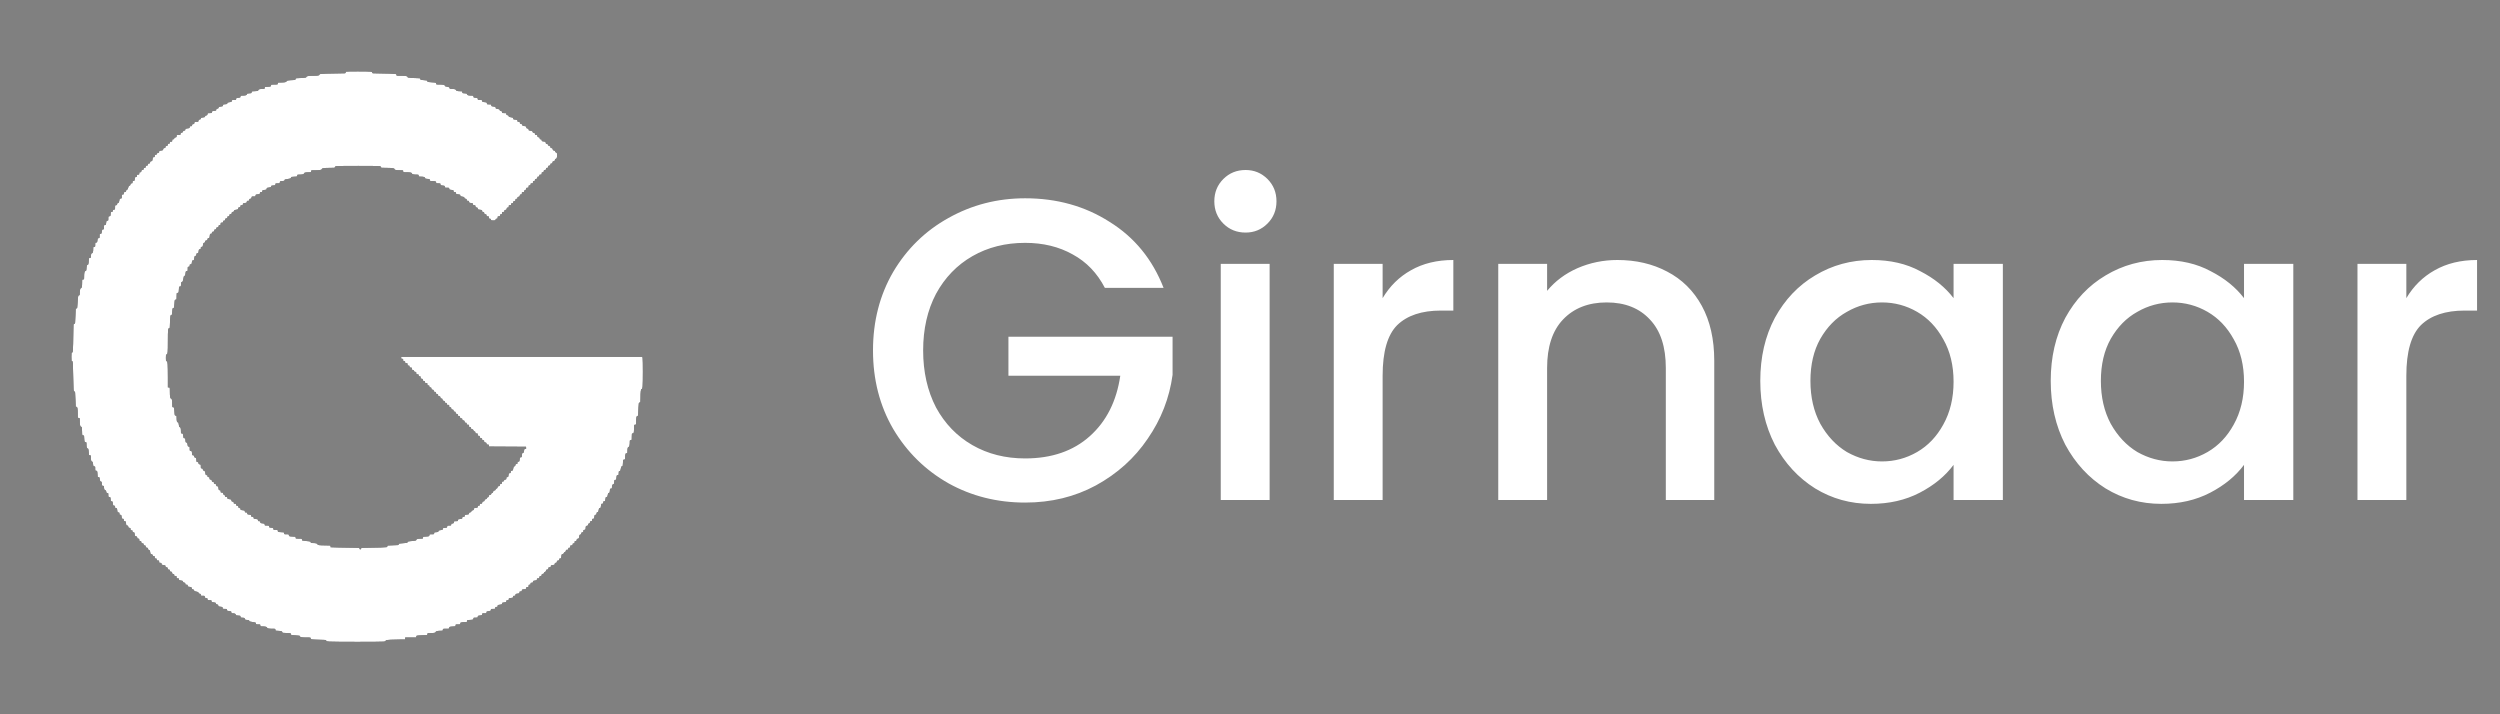 <svg width="140" height="40" viewBox="0 0 140 40" fill="none" xmlns="http://www.w3.org/2000/svg">
<rect x="0" y="0" width="140" height="40" fill="#808080" stroke="none"/>
<path fill-rule="evenodd" clip-rule="evenodd" d="M19.371 4.014C19.363 4.022 19.356 4.047 19.356 4.07C19.356 4.108 19.33 4.111 18.993 4.111C18.793 4.111 18.463 4.117 18.259 4.125C17.93 4.138 17.889 4.144 17.889 4.178C17.889 4.227 17.805 4.244 17.556 4.244C17.274 4.244 17.156 4.264 17.156 4.31C17.156 4.342 17.125 4.351 16.973 4.363C16.872 4.371 16.737 4.377 16.674 4.377C16.572 4.377 16.558 4.383 16.552 4.427C16.546 4.471 16.53 4.478 16.434 4.483C16.133 4.497 16.045 4.513 16.045 4.554C16.045 4.6 15.931 4.622 15.697 4.622C15.561 4.622 15.556 4.624 15.556 4.677C15.556 4.732 15.554 4.733 15.367 4.733C15.183 4.733 15.178 4.734 15.178 4.786C15.178 4.829 15.164 4.841 15.095 4.852C15.049 4.86 14.969 4.866 14.917 4.866C14.831 4.866 14.822 4.871 14.822 4.922C14.822 4.973 14.814 4.978 14.728 4.978C14.551 4.978 14.47 5.001 14.463 5.053C14.456 5.096 14.44 5.1 14.273 5.106C14.095 5.113 14.089 5.115 14.089 5.166C14.089 5.216 14.08 5.22 13.961 5.227C13.851 5.232 13.833 5.239 13.827 5.281C13.819 5.332 13.739 5.355 13.561 5.355C13.477 5.355 13.467 5.361 13.467 5.408C13.467 5.456 13.454 5.463 13.345 5.477C13.234 5.491 13.222 5.497 13.222 5.546C13.222 5.597 13.215 5.6 13.1 5.6C12.986 5.6 12.978 5.604 12.978 5.653C12.978 5.701 12.966 5.708 12.857 5.721C12.755 5.734 12.735 5.744 12.729 5.785C12.723 5.827 12.706 5.834 12.606 5.84C12.5 5.846 12.489 5.852 12.489 5.899C12.489 5.945 12.476 5.952 12.368 5.966C12.267 5.978 12.246 5.988 12.24 6.029C12.236 6.064 12.216 6.08 12.172 6.085C12.125 6.09 12.111 6.104 12.111 6.144C12.111 6.189 12.098 6.197 11.989 6.21C11.879 6.224 11.867 6.231 11.867 6.28C11.867 6.33 11.859 6.334 11.746 6.334C11.631 6.334 11.625 6.336 11.618 6.395C11.613 6.442 11.598 6.457 11.552 6.463C11.51 6.468 11.49 6.484 11.485 6.518C11.479 6.559 11.46 6.569 11.367 6.578C11.274 6.587 11.255 6.597 11.249 6.638C11.244 6.672 11.224 6.689 11.182 6.694C11.136 6.699 11.121 6.714 11.115 6.762C11.109 6.819 11.102 6.823 11 6.823C10.899 6.823 10.892 6.826 10.885 6.884C10.88 6.932 10.865 6.946 10.817 6.952C10.769 6.957 10.756 6.971 10.756 7.013C10.756 7.058 10.745 7.067 10.689 7.067C10.633 7.067 10.622 7.076 10.622 7.121C10.622 7.17 10.611 7.177 10.5 7.19C10.392 7.204 10.378 7.211 10.378 7.257C10.378 7.297 10.364 7.31 10.317 7.316C10.274 7.321 10.254 7.337 10.249 7.37C10.244 7.403 10.221 7.422 10.177 7.431C10.125 7.441 10.111 7.456 10.111 7.5C10.111 7.553 10.104 7.556 10 7.556C9.892 7.556 9.889 7.558 9.889 7.621C9.889 7.676 9.879 7.688 9.828 7.694C9.784 7.699 9.765 7.715 9.76 7.751C9.755 7.787 9.738 7.801 9.699 7.801C9.653 7.801 9.645 7.812 9.645 7.867C9.645 7.927 9.637 7.934 9.578 7.934C9.522 7.934 9.511 7.943 9.511 7.99C9.511 8.034 9.5 8.045 9.457 8.045C9.415 8.045 9.402 8.058 9.396 8.106C9.391 8.154 9.376 8.169 9.328 8.175C9.28 8.18 9.267 8.193 9.267 8.234C9.267 8.275 9.253 8.288 9.206 8.294C9.158 8.299 9.143 8.314 9.138 8.359C9.132 8.411 9.119 8.419 9.021 8.432C8.923 8.445 8.911 8.453 8.911 8.502C8.911 8.545 8.9 8.557 8.857 8.557C8.818 8.557 8.801 8.57 8.796 8.607C8.791 8.642 8.772 8.659 8.728 8.664C8.677 8.67 8.667 8.681 8.667 8.736C8.667 8.79 8.658 8.801 8.613 8.801C8.566 8.801 8.558 8.814 8.545 8.911C8.531 9.009 8.523 9.022 8.47 9.028C8.424 9.033 8.41 9.048 8.404 9.096C8.399 9.144 8.386 9.157 8.343 9.157C8.301 9.157 8.289 9.168 8.289 9.211C8.289 9.253 8.276 9.267 8.228 9.272C8.18 9.278 8.165 9.292 8.16 9.34C8.154 9.388 8.141 9.401 8.099 9.401C8.056 9.401 8.045 9.413 8.045 9.455C8.045 9.498 8.031 9.511 7.983 9.517C7.935 9.522 7.921 9.537 7.915 9.585C7.91 9.633 7.897 9.646 7.854 9.646C7.809 9.646 7.8 9.657 7.8 9.713C7.8 9.772 7.793 9.779 7.733 9.779C7.674 9.779 7.667 9.787 7.667 9.846C7.667 9.901 7.658 9.913 7.614 9.913C7.568 9.913 7.56 9.926 7.547 10.024C7.533 10.123 7.526 10.135 7.477 10.135C7.431 10.135 7.422 10.146 7.422 10.202C7.422 10.257 7.413 10.268 7.368 10.268C7.326 10.268 7.313 10.281 7.307 10.329C7.302 10.371 7.286 10.393 7.254 10.397C7.219 10.402 7.2 10.431 7.178 10.514C7.156 10.593 7.136 10.624 7.109 10.624C7.083 10.624 7.067 10.644 7.063 10.685C7.057 10.733 7.043 10.748 6.995 10.753C6.943 10.759 6.933 10.771 6.933 10.825C6.933 10.88 6.924 10.891 6.878 10.891C6.826 10.891 6.822 10.898 6.822 11C6.822 11.104 6.819 11.111 6.761 11.117C6.706 11.123 6.698 11.136 6.682 11.239C6.667 11.334 6.655 11.356 6.615 11.362C6.581 11.367 6.565 11.387 6.56 11.43C6.554 11.478 6.541 11.491 6.499 11.491C6.448 11.491 6.444 11.499 6.444 11.612C6.444 11.727 6.442 11.733 6.383 11.74C6.335 11.745 6.321 11.76 6.315 11.808C6.31 11.855 6.296 11.869 6.255 11.869C6.207 11.869 6.202 11.879 6.196 11.986C6.189 12.094 6.185 12.103 6.128 12.109C6.07 12.116 6.067 12.122 6.067 12.237C6.067 12.35 6.063 12.358 6.014 12.358C5.966 12.358 5.959 12.37 5.945 12.48C5.932 12.591 5.925 12.602 5.876 12.602C5.826 12.602 5.822 12.61 5.822 12.725C5.822 12.839 5.819 12.847 5.769 12.847C5.722 12.847 5.715 12.86 5.701 12.969C5.687 13.08 5.681 13.091 5.632 13.091C5.581 13.091 5.578 13.099 5.578 13.214C5.578 13.328 5.574 13.336 5.525 13.336C5.477 13.336 5.47 13.349 5.457 13.458C5.443 13.569 5.436 13.581 5.387 13.581C5.337 13.581 5.333 13.588 5.333 13.703C5.333 13.818 5.33 13.825 5.278 13.825C5.227 13.825 5.222 13.834 5.222 13.92C5.222 14.097 5.199 14.178 5.147 14.185C5.106 14.191 5.099 14.209 5.093 14.32C5.087 14.439 5.083 14.447 5.032 14.447C4.986 14.447 4.978 14.458 4.978 14.52C4.978 14.559 4.971 14.645 4.963 14.709C4.952 14.801 4.941 14.825 4.909 14.825C4.869 14.825 4.854 14.882 4.839 15.092C4.835 15.152 4.823 15.172 4.786 15.177C4.733 15.184 4.711 15.284 4.711 15.518C4.711 15.642 4.709 15.648 4.656 15.648C4.601 15.648 4.6 15.652 4.6 15.809C4.599 16.042 4.58 16.137 4.533 16.137C4.492 16.137 4.467 16.252 4.467 16.44C4.467 16.521 4.46 16.537 4.424 16.537C4.375 16.537 4.366 16.592 4.343 17.01C4.33 17.247 4.325 17.271 4.287 17.271C4.263 17.271 4.243 17.273 4.242 17.276C4.24 17.279 4.232 17.472 4.225 17.704C4.211 18.121 4.21 18.127 4.161 18.134C4.112 18.141 4.111 18.146 4.111 18.456C4.111 18.629 4.104 18.989 4.096 19.255C4.083 19.704 4.079 19.738 4.041 19.738C4.004 19.738 4 19.76 4 19.983C4 20.207 4.003 20.227 4.042 20.227C4.082 20.227 4.084 20.266 4.1 21.071C4.116 21.909 4.117 21.915 4.164 21.921C4.21 21.928 4.212 21.941 4.225 22.35C4.232 22.583 4.24 22.775 4.242 22.778C4.243 22.781 4.263 22.784 4.286 22.784C4.337 22.784 4.356 22.895 4.356 23.198C4.356 23.405 4.356 23.406 4.411 23.406C4.465 23.406 4.467 23.412 4.467 23.548C4.467 23.792 4.488 23.892 4.542 23.9C4.586 23.906 4.589 23.921 4.595 24.145C4.601 24.383 4.602 24.384 4.656 24.384C4.705 24.384 4.711 24.394 4.711 24.47C4.711 24.517 4.717 24.602 4.725 24.659C4.738 24.749 4.746 24.762 4.792 24.762C4.84 24.762 4.844 24.771 4.844 24.871C4.844 25.037 4.866 25.118 4.911 25.118C4.941 25.118 4.953 25.144 4.963 25.235C4.971 25.299 4.978 25.384 4.978 25.424C4.978 25.486 4.986 25.496 5.033 25.496C5.085 25.496 5.089 25.503 5.089 25.604C5.089 25.771 5.111 25.852 5.156 25.852C5.188 25.852 5.199 25.878 5.211 25.985C5.225 26.107 5.231 26.118 5.28 26.118C5.33 26.118 5.333 26.126 5.333 26.241C5.333 26.354 5.337 26.363 5.386 26.363C5.43 26.363 5.441 26.377 5.452 26.446C5.46 26.492 5.466 26.572 5.466 26.624C5.467 26.709 5.472 26.718 5.52 26.718C5.567 26.718 5.574 26.731 5.588 26.839C5.601 26.941 5.611 26.961 5.651 26.967C5.693 26.973 5.701 26.99 5.707 27.091C5.713 27.198 5.718 27.208 5.768 27.208C5.81 27.208 5.822 27.219 5.822 27.26C5.822 27.379 5.849 27.45 5.897 27.456C5.933 27.462 5.946 27.481 5.951 27.535C5.957 27.595 5.968 27.608 6.013 27.608C6.063 27.608 6.067 27.616 6.067 27.717C6.067 27.82 6.07 27.828 6.128 27.834C6.185 27.841 6.189 27.849 6.196 27.958C6.202 28.063 6.207 28.075 6.254 28.075C6.3 28.075 6.308 28.088 6.321 28.197C6.335 28.307 6.342 28.319 6.391 28.319C6.436 28.319 6.444 28.33 6.444 28.386C6.444 28.441 6.453 28.452 6.497 28.452C6.545 28.452 6.552 28.465 6.566 28.575C6.58 28.685 6.586 28.697 6.635 28.697C6.68 28.697 6.689 28.708 6.689 28.764C6.689 28.819 6.698 28.83 6.742 28.83C6.79 28.83 6.798 28.843 6.811 28.942C6.825 29.04 6.833 29.053 6.88 29.053C6.925 29.053 6.933 29.064 6.933 29.119C6.933 29.175 6.942 29.186 6.987 29.186C7.036 29.186 7.043 29.198 7.057 29.308C7.07 29.417 7.078 29.431 7.123 29.431C7.163 29.431 7.177 29.445 7.182 29.492C7.187 29.54 7.202 29.554 7.25 29.56C7.301 29.566 7.311 29.578 7.311 29.632C7.311 29.687 7.32 29.697 7.367 29.697C7.411 29.697 7.422 29.708 7.422 29.753C7.422 29.797 7.434 29.808 7.476 29.808C7.523 29.808 7.531 29.821 7.544 29.918C7.558 30.016 7.566 30.029 7.619 30.035C7.665 30.04 7.679 30.056 7.685 30.103C7.69 30.151 7.704 30.164 7.746 30.164C7.791 30.164 7.8 30.175 7.8 30.231C7.8 30.287 7.809 30.297 7.854 30.297C7.897 30.297 7.91 30.311 7.915 30.359C7.921 30.407 7.935 30.421 7.983 30.427C8.031 30.432 8.045 30.445 8.045 30.488C8.045 30.53 8.056 30.542 8.099 30.542C8.141 30.542 8.154 30.555 8.16 30.603C8.165 30.651 8.18 30.666 8.227 30.671C8.273 30.677 8.288 30.692 8.293 30.738C8.298 30.78 8.315 30.8 8.35 30.805C8.39 30.811 8.401 30.83 8.413 30.92C8.426 31.016 8.434 31.029 8.486 31.035C8.527 31.04 8.547 31.057 8.552 31.092C8.557 31.128 8.574 31.142 8.613 31.142C8.658 31.142 8.667 31.153 8.667 31.209C8.667 31.265 8.675 31.276 8.722 31.276C8.767 31.276 8.778 31.287 8.778 31.331C8.778 31.378 8.788 31.387 8.845 31.387C8.904 31.387 8.911 31.394 8.911 31.453C8.911 31.513 8.919 31.52 8.978 31.52C9.034 31.52 9.045 31.529 9.045 31.574C9.045 31.621 9.057 31.629 9.156 31.642C9.253 31.656 9.267 31.664 9.267 31.71C9.267 31.75 9.281 31.763 9.328 31.769C9.376 31.774 9.391 31.789 9.396 31.837C9.402 31.885 9.415 31.898 9.457 31.898C9.5 31.898 9.511 31.91 9.511 31.952C9.511 31.995 9.524 32.008 9.572 32.013C9.62 32.019 9.635 32.033 9.64 32.081C9.646 32.13 9.659 32.143 9.702 32.143C9.744 32.143 9.756 32.154 9.756 32.198C9.756 32.245 9.766 32.254 9.822 32.254C9.882 32.254 9.889 32.261 9.889 32.321C9.889 32.38 9.896 32.387 9.956 32.387C10.011 32.387 10.022 32.396 10.022 32.44C10.022 32.486 10.036 32.494 10.132 32.507C10.223 32.519 10.243 32.53 10.249 32.571C10.254 32.606 10.273 32.623 10.317 32.628C10.365 32.633 10.378 32.646 10.378 32.689C10.378 32.734 10.389 32.743 10.445 32.743C10.5 32.743 10.511 32.752 10.511 32.796C10.511 32.844 10.524 32.852 10.621 32.865C10.719 32.878 10.732 32.886 10.738 32.939C10.743 32.985 10.758 33 10.804 33.005C10.846 33.01 10.866 33.027 10.871 33.061C10.877 33.101 10.899 33.113 10.993 33.129C11.086 33.145 11.11 33.158 11.116 33.196C11.12 33.229 11.141 33.245 11.184 33.25C11.232 33.256 11.245 33.269 11.245 33.311C11.245 33.361 11.253 33.365 11.356 33.365C11.458 33.365 11.467 33.37 11.467 33.419C11.467 33.473 11.503 33.499 11.58 33.499C11.61 33.499 11.622 33.514 11.622 33.554C11.622 33.606 11.63 33.61 11.733 33.61C11.836 33.61 11.845 33.614 11.845 33.663C11.845 33.71 11.857 33.717 11.966 33.731C12.067 33.744 12.088 33.754 12.093 33.795C12.098 33.829 12.118 33.845 12.161 33.85C12.208 33.856 12.222 33.869 12.222 33.909C12.222 33.955 12.236 33.962 12.345 33.976C12.455 33.989 12.467 33.996 12.467 34.045C12.467 34.096 12.475 34.099 12.589 34.099C12.703 34.099 12.711 34.102 12.711 34.152C12.711 34.2 12.724 34.206 12.834 34.22C12.944 34.234 12.956 34.241 12.956 34.289C12.956 34.331 12.967 34.343 13.008 34.343C13.127 34.343 13.198 34.37 13.204 34.418C13.21 34.459 13.228 34.467 13.339 34.472C13.457 34.478 13.467 34.483 13.467 34.532C13.467 34.581 13.477 34.586 13.583 34.592C13.685 34.598 13.7 34.605 13.711 34.655C13.723 34.704 13.737 34.711 13.84 34.717C13.935 34.722 13.956 34.731 13.956 34.765C13.956 34.799 13.986 34.81 14.145 34.834C14.32 34.86 14.334 34.866 14.334 34.914C14.334 34.962 14.342 34.966 14.456 34.966C14.571 34.966 14.578 34.969 14.578 35.021C14.578 35.071 14.587 35.077 14.664 35.077C14.842 35.077 14.956 35.103 14.956 35.144C14.956 35.19 15.051 35.21 15.273 35.21C15.418 35.21 15.422 35.212 15.422 35.266C15.422 35.316 15.432 35.322 15.508 35.322C15.556 35.322 15.64 35.328 15.696 35.336C15.777 35.347 15.799 35.359 15.805 35.397C15.811 35.441 15.826 35.444 16.05 35.45C16.285 35.456 16.289 35.457 16.289 35.509C16.289 35.56 16.295 35.562 16.545 35.578C16.767 35.592 16.8 35.599 16.8 35.633C16.8 35.682 16.896 35.699 17.184 35.699C17.396 35.699 17.4 35.7 17.4 35.752C17.4 35.803 17.405 35.804 17.684 35.818C17.84 35.826 18.035 35.833 18.117 35.833C18.248 35.833 18.267 35.838 18.267 35.874C18.267 35.91 18.292 35.917 18.45 35.929C18.688 35.948 21.363 35.948 21.497 35.93C21.574 35.919 21.6 35.906 21.6 35.878C21.6 35.845 21.636 35.838 21.871 35.825C22.019 35.817 22.264 35.811 22.415 35.811H22.689V35.755V35.699H23H23.312V35.647C23.312 35.598 23.321 35.594 23.495 35.581C23.596 35.573 23.736 35.566 23.806 35.566C23.927 35.566 23.934 35.563 23.934 35.511C23.934 35.457 23.939 35.455 24.084 35.455C24.305 35.454 24.401 35.434 24.401 35.388C24.401 35.347 24.515 35.322 24.704 35.322C24.792 35.322 24.8 35.317 24.8 35.266C24.8 35.211 24.803 35.21 24.978 35.21C25.15 35.21 25.156 35.209 25.156 35.158C25.156 35.112 25.17 35.103 25.259 35.091C25.316 35.083 25.396 35.077 25.437 35.077C25.502 35.077 25.512 35.07 25.512 35.021C25.512 34.968 25.517 34.966 25.645 34.966C25.77 34.966 25.778 34.963 25.778 34.913C25.778 34.868 25.792 34.859 25.881 34.847C25.938 34.839 26.023 34.833 26.07 34.833C26.147 34.833 26.156 34.827 26.156 34.777C26.156 34.726 26.165 34.721 26.25 34.721C26.302 34.721 26.383 34.715 26.428 34.707C26.497 34.696 26.512 34.684 26.512 34.641C26.512 34.592 26.52 34.588 26.634 34.588C26.748 34.588 26.756 34.584 26.756 34.535C26.756 34.487 26.769 34.48 26.878 34.467C26.989 34.453 27 34.446 27 34.397C27 34.347 27.008 34.343 27.123 34.343C27.237 34.343 27.245 34.34 27.245 34.29C27.245 34.243 27.258 34.236 27.367 34.222C27.478 34.208 27.489 34.202 27.489 34.153C27.489 34.102 27.497 34.099 27.612 34.099C27.727 34.099 27.734 34.096 27.734 34.043C27.734 33.996 27.744 33.988 27.801 33.988C27.856 33.988 27.867 33.979 27.867 33.934C27.867 33.885 27.879 33.878 27.989 33.864C28.097 33.851 28.112 33.843 28.112 33.799C28.112 33.754 28.126 33.746 28.234 33.733C28.344 33.719 28.356 33.712 28.356 33.664C28.356 33.619 28.367 33.61 28.423 33.61C28.479 33.61 28.489 33.601 28.489 33.556C28.489 33.507 28.501 33.5 28.612 33.487C28.721 33.473 28.734 33.466 28.734 33.418C28.734 33.374 28.745 33.365 28.801 33.365C28.856 33.365 28.867 33.356 28.867 33.312C28.867 33.264 28.88 33.257 28.978 33.243C29.077 33.23 29.09 33.222 29.09 33.174C29.09 33.13 29.101 33.121 29.156 33.121C29.212 33.121 29.223 33.112 29.223 33.067C29.223 33.018 29.235 33.011 29.345 32.998C29.455 32.984 29.467 32.977 29.467 32.929C29.467 32.885 29.479 32.876 29.534 32.876C29.593 32.876 29.601 32.869 29.601 32.809C29.601 32.753 29.609 32.743 29.656 32.743C29.701 32.743 29.712 32.732 29.712 32.687C29.712 32.64 29.722 32.632 29.778 32.632C29.834 32.632 29.845 32.623 29.845 32.578C29.845 32.531 29.858 32.523 29.956 32.509C30.055 32.496 30.067 32.488 30.067 32.441C30.067 32.396 30.078 32.387 30.133 32.387C30.187 32.387 30.199 32.377 30.205 32.326C30.21 32.278 30.225 32.263 30.273 32.258C30.32 32.252 30.334 32.239 30.334 32.198C30.334 32.157 30.348 32.144 30.395 32.139C30.438 32.134 30.458 32.117 30.463 32.083C30.467 32.053 30.488 32.032 30.519 32.027C30.553 32.022 30.569 32.002 30.574 31.961C30.579 31.914 30.595 31.899 30.641 31.894C30.687 31.889 30.702 31.873 30.708 31.826C30.713 31.775 30.725 31.765 30.78 31.765C30.834 31.765 30.845 31.756 30.845 31.711C30.845 31.664 30.858 31.656 30.956 31.642C31.055 31.629 31.067 31.621 31.067 31.574C31.067 31.532 31.079 31.52 31.121 31.52C31.164 31.52 31.177 31.507 31.183 31.459C31.188 31.411 31.203 31.396 31.251 31.391C31.299 31.385 31.312 31.372 31.312 31.33C31.312 31.287 31.323 31.276 31.366 31.276C31.414 31.276 31.421 31.264 31.435 31.155C31.448 31.045 31.455 31.033 31.509 31.027C31.549 31.022 31.569 31.005 31.574 30.971C31.579 30.941 31.599 30.92 31.63 30.916C31.664 30.911 31.68 30.891 31.686 30.848C31.691 30.797 31.703 30.787 31.758 30.787C31.812 30.787 31.823 30.778 31.823 30.731C31.823 30.687 31.834 30.675 31.878 30.675C31.925 30.675 31.934 30.665 31.934 30.609C31.934 30.549 31.941 30.542 32.001 30.542C32.057 30.542 32.067 30.533 32.067 30.486C32.067 30.442 32.078 30.431 32.123 30.431C32.17 30.431 32.178 30.421 32.178 30.364C32.178 30.308 32.187 30.297 32.233 30.297C32.275 30.297 32.288 30.284 32.294 30.236C32.299 30.189 32.314 30.174 32.359 30.169C32.411 30.163 32.419 30.149 32.432 30.053C32.444 29.963 32.455 29.944 32.496 29.938C32.531 29.933 32.547 29.913 32.552 29.87C32.558 29.822 32.571 29.808 32.613 29.808C32.658 29.808 32.667 29.797 32.667 29.743C32.667 29.689 32.677 29.677 32.728 29.671C32.784 29.665 32.79 29.655 32.796 29.561C32.802 29.467 32.809 29.457 32.868 29.445C32.92 29.435 32.934 29.42 32.934 29.377C32.934 29.337 32.948 29.321 32.984 29.315C33.02 29.31 33.036 29.291 33.041 29.247C33.047 29.199 33.06 29.186 33.102 29.186C33.147 29.186 33.156 29.175 33.156 29.119C33.156 29.063 33.165 29.053 33.211 29.053C33.26 29.053 33.267 29.041 33.281 28.942C33.293 28.845 33.302 28.83 33.347 28.83C33.388 28.83 33.399 28.817 33.405 28.758C33.41 28.703 33.423 28.684 33.461 28.679C33.502 28.673 33.513 28.653 33.525 28.562C33.538 28.467 33.547 28.452 33.59 28.452C33.634 28.452 33.642 28.438 33.655 28.33C33.669 28.22 33.676 28.208 33.724 28.208C33.77 28.208 33.779 28.197 33.779 28.141C33.779 28.085 33.787 28.075 33.832 28.075C33.881 28.075 33.888 28.063 33.902 27.952C33.915 27.845 33.923 27.83 33.967 27.83C34.01 27.83 34.019 27.815 34.032 27.72C34.044 27.629 34.055 27.61 34.096 27.604C34.139 27.598 34.146 27.581 34.152 27.48C34.158 27.373 34.163 27.363 34.213 27.363C34.255 27.363 34.267 27.352 34.267 27.31C34.267 27.192 34.294 27.121 34.342 27.114C34.383 27.108 34.391 27.09 34.396 26.991C34.402 26.886 34.408 26.874 34.455 26.874C34.501 26.874 34.508 26.861 34.521 26.741C34.535 26.618 34.541 26.607 34.591 26.607C34.641 26.607 34.645 26.599 34.645 26.498C34.645 26.401 34.651 26.387 34.695 26.381C34.738 26.375 34.748 26.355 34.764 26.247C34.78 26.142 34.791 26.12 34.831 26.114C34.874 26.108 34.879 26.092 34.885 25.924C34.891 25.745 34.893 25.74 34.946 25.74C34.993 25.74 35.001 25.73 35.001 25.666C35.001 25.625 35.007 25.545 35.015 25.488C35.027 25.398 35.036 25.385 35.081 25.385C35.13 25.385 35.134 25.375 35.134 25.276C35.134 25.11 35.156 25.029 35.2 25.029C35.241 25.029 35.267 24.915 35.267 24.737C35.267 24.66 35.273 24.651 35.323 24.651C35.378 24.651 35.379 24.649 35.379 24.462C35.379 24.278 35.38 24.273 35.431 24.273C35.477 24.273 35.485 24.26 35.498 24.17C35.505 24.113 35.512 24.003 35.512 23.925C35.512 23.79 35.514 23.784 35.567 23.784C35.621 23.784 35.623 23.78 35.623 23.623C35.624 23.384 35.642 23.295 35.693 23.295C35.727 23.295 35.735 23.277 35.737 23.189C35.739 23.131 35.746 22.964 35.754 22.817C35.767 22.562 35.77 22.55 35.817 22.543C35.866 22.536 35.867 22.528 35.867 22.296C35.867 21.938 35.887 21.783 35.934 21.783C35.965 21.783 35.975 21.755 35.986 21.633C36.005 21.441 36.005 20.176 35.986 20.066L35.973 19.983H29.22H22.467V20.038C22.467 20.083 22.478 20.094 22.523 20.094C22.57 20.094 22.578 20.104 22.578 20.161C22.578 20.217 22.587 20.227 22.634 20.227C22.678 20.227 22.689 20.238 22.689 20.283C22.689 20.33 22.7 20.338 22.756 20.338C22.815 20.338 22.823 20.346 22.823 20.405C22.823 20.462 22.831 20.472 22.878 20.472C22.923 20.472 22.934 20.483 22.934 20.527C22.934 20.574 22.944 20.583 23 20.583C23.06 20.583 23.067 20.59 23.067 20.65C23.067 20.706 23.076 20.716 23.121 20.716C23.16 20.716 23.177 20.73 23.182 20.766C23.187 20.802 23.207 20.818 23.25 20.823C23.302 20.829 23.312 20.841 23.312 20.896C23.312 20.953 23.319 20.961 23.378 20.961C23.434 20.961 23.445 20.97 23.445 21.017C23.445 21.061 23.456 21.072 23.5 21.072C23.547 21.072 23.556 21.083 23.556 21.137C23.556 21.192 23.566 21.204 23.617 21.21C23.665 21.215 23.68 21.23 23.685 21.278C23.691 21.326 23.704 21.339 23.746 21.339C23.789 21.339 23.8 21.35 23.8 21.394C23.8 21.441 23.811 21.45 23.867 21.45C23.926 21.45 23.934 21.457 23.934 21.517C23.934 21.573 23.942 21.583 23.989 21.583C24.034 21.583 24.045 21.595 24.045 21.639C24.045 21.683 24.056 21.695 24.099 21.695C24.142 21.695 24.155 21.708 24.16 21.756C24.166 21.804 24.18 21.818 24.228 21.824C24.276 21.829 24.289 21.843 24.289 21.884C24.289 21.924 24.303 21.938 24.351 21.943C24.398 21.949 24.413 21.963 24.419 22.011C24.424 22.059 24.437 22.072 24.48 22.072C24.522 22.072 24.534 22.084 24.534 22.127C24.534 22.169 24.547 22.182 24.595 22.188C24.643 22.193 24.658 22.208 24.663 22.256C24.669 22.303 24.682 22.317 24.723 22.317C24.764 22.317 24.777 22.331 24.782 22.378C24.788 22.426 24.802 22.441 24.851 22.446C24.898 22.452 24.912 22.465 24.912 22.507C24.912 22.55 24.923 22.561 24.967 22.561C25.012 22.561 25.023 22.573 25.023 22.617C25.023 22.664 25.033 22.673 25.089 22.673C25.149 22.673 25.156 22.68 25.156 22.739C25.156 22.795 25.165 22.806 25.21 22.806C25.253 22.806 25.266 22.819 25.271 22.867C25.277 22.915 25.291 22.93 25.339 22.935C25.387 22.941 25.401 22.954 25.401 22.997C25.401 23.039 25.412 23.051 25.455 23.051C25.497 23.051 25.51 23.064 25.516 23.112C25.521 23.16 25.536 23.174 25.584 23.18C25.632 23.185 25.645 23.198 25.645 23.241C25.645 23.284 25.657 23.295 25.699 23.295C25.741 23.295 25.755 23.308 25.76 23.356C25.766 23.404 25.78 23.419 25.828 23.424C25.876 23.43 25.889 23.443 25.889 23.484C25.889 23.525 25.903 23.538 25.951 23.544C25.998 23.549 26.013 23.564 26.019 23.612C26.024 23.66 26.037 23.673 26.08 23.673C26.123 23.673 26.134 23.684 26.134 23.729C26.134 23.776 26.144 23.784 26.201 23.784C26.26 23.784 26.267 23.792 26.267 23.851C26.267 23.907 26.276 23.918 26.323 23.918C26.367 23.918 26.378 23.929 26.378 23.972C26.378 24.014 26.392 24.027 26.439 24.033C26.482 24.038 26.502 24.056 26.512 24.095C26.52 24.131 26.543 24.154 26.574 24.158C26.609 24.163 26.623 24.18 26.623 24.219C26.623 24.264 26.634 24.273 26.689 24.273C26.749 24.273 26.756 24.281 26.756 24.34C26.756 24.396 26.765 24.407 26.81 24.407C26.853 24.407 26.866 24.42 26.871 24.468C26.877 24.516 26.891 24.53 26.939 24.536C26.987 24.541 27 24.555 27 24.597C27 24.64 27.012 24.651 27.056 24.651C27.101 24.651 27.112 24.662 27.112 24.707C27.112 24.752 27.125 24.766 27.178 24.777C27.23 24.787 27.245 24.802 27.245 24.843C27.245 24.887 27.256 24.896 27.312 24.896C27.368 24.896 27.378 24.904 27.378 24.951V25.006L28.417 25.012L29.456 25.018L29.463 25.079C29.469 25.131 29.462 25.14 29.415 25.14C29.366 25.14 29.359 25.152 29.345 25.25C29.333 25.34 29.321 25.361 29.282 25.367C29.241 25.373 29.233 25.39 29.227 25.49C29.221 25.596 29.215 25.607 29.169 25.607C29.122 25.607 29.115 25.62 29.102 25.729C29.088 25.84 29.081 25.852 29.032 25.852C28.987 25.852 28.978 25.862 28.978 25.918C28.978 25.974 28.97 25.985 28.924 25.985C28.882 25.985 28.869 25.998 28.863 26.046C28.858 26.088 28.842 26.109 28.809 26.114C28.771 26.119 28.758 26.143 28.742 26.236C28.725 26.34 28.717 26.352 28.662 26.359C28.61 26.365 28.601 26.376 28.601 26.431C28.601 26.485 28.591 26.496 28.547 26.496C28.5 26.496 28.492 26.509 28.478 26.607C28.465 26.706 28.457 26.718 28.41 26.718C28.365 26.718 28.356 26.73 28.356 26.784C28.356 26.838 28.346 26.85 28.295 26.856C28.251 26.861 28.232 26.877 28.227 26.913C28.222 26.949 28.205 26.963 28.166 26.963C28.12 26.963 28.112 26.974 28.112 27.03C28.112 27.086 28.103 27.096 28.058 27.096C28.015 27.096 28.002 27.11 27.997 27.158C27.991 27.205 27.976 27.22 27.93 27.226C27.884 27.231 27.868 27.246 27.863 27.292C27.858 27.334 27.841 27.354 27.808 27.359C27.777 27.363 27.756 27.384 27.752 27.415C27.747 27.449 27.727 27.465 27.685 27.47C27.639 27.476 27.624 27.491 27.619 27.537C27.614 27.579 27.597 27.599 27.563 27.604C27.533 27.608 27.512 27.629 27.508 27.659C27.503 27.693 27.483 27.71 27.441 27.715C27.395 27.72 27.38 27.735 27.374 27.781C27.369 27.823 27.353 27.843 27.319 27.848C27.288 27.852 27.267 27.873 27.263 27.904C27.258 27.938 27.238 27.954 27.195 27.959C27.148 27.965 27.134 27.978 27.134 28.019C27.134 28.06 27.12 28.073 27.073 28.079C27.025 28.084 27.01 28.099 27.005 28.147C26.999 28.198 26.987 28.208 26.932 28.208C26.878 28.208 26.867 28.217 26.867 28.264C26.867 28.308 26.856 28.319 26.812 28.319C26.768 28.319 26.756 28.33 26.756 28.373C26.756 28.42 26.743 28.428 26.645 28.441C26.546 28.455 26.534 28.463 26.534 28.511C26.534 28.553 26.519 28.568 26.468 28.578C26.424 28.587 26.401 28.606 26.396 28.638C26.392 28.672 26.371 28.688 26.328 28.693C26.281 28.698 26.267 28.712 26.267 28.752C26.267 28.797 26.254 28.805 26.145 28.818C26.035 28.832 26.023 28.839 26.023 28.887C26.023 28.933 26.012 28.942 25.956 28.942C25.9 28.942 25.889 28.95 25.889 28.995C25.889 29.044 25.878 29.051 25.767 29.065C25.657 29.078 25.645 29.085 25.645 29.133C25.645 29.182 25.636 29.186 25.534 29.186C25.431 29.186 25.423 29.19 25.423 29.239C25.423 29.294 25.386 29.319 25.31 29.319C25.279 29.319 25.267 29.335 25.267 29.375C25.267 29.427 25.26 29.431 25.157 29.431C25.055 29.431 25.047 29.434 25.041 29.492C25.034 29.549 25.026 29.553 24.917 29.559C24.812 29.566 24.8 29.571 24.8 29.618C24.8 29.664 24.787 29.672 24.68 29.685C24.578 29.698 24.558 29.708 24.552 29.749C24.546 29.791 24.529 29.798 24.428 29.804C24.321 29.81 24.312 29.815 24.312 29.865C24.312 29.917 24.305 29.92 24.178 29.92C24.053 29.92 24.045 29.923 24.045 29.972C24.045 30.016 24.031 30.027 23.962 30.039C23.916 30.046 23.836 30.053 23.784 30.053C23.698 30.053 23.689 30.058 23.689 30.109C23.689 30.16 23.681 30.164 23.584 30.164C23.403 30.165 23.312 30.188 23.312 30.232C23.312 30.264 23.287 30.275 23.189 30.285C23.122 30.292 23.012 30.303 22.945 30.31C22.846 30.32 22.823 30.331 22.823 30.363C22.823 30.399 22.794 30.406 22.579 30.42C22.354 30.434 22.336 30.439 22.329 30.483C22.323 30.529 22.311 30.531 22.006 30.537C21.692 30.543 21.689 30.544 21.689 30.595C21.689 30.646 21.687 30.646 21.319 30.661C21.115 30.669 20.785 30.675 20.586 30.675C20.237 30.675 20.223 30.677 20.223 30.72C20.223 30.75 20.208 30.764 20.178 30.764C20.148 30.764 20.134 30.75 20.134 30.72C20.134 30.677 20.119 30.675 19.793 30.675C19.605 30.675 19.24 30.669 18.982 30.661L18.512 30.646V30.594C18.512 30.542 18.51 30.542 18.228 30.542C17.875 30.541 17.778 30.527 17.778 30.476C17.778 30.435 17.664 30.409 17.486 30.409C17.416 30.409 17.4 30.401 17.4 30.366C17.4 30.331 17.38 30.321 17.284 30.311C16.885 30.27 16.911 30.276 16.911 30.218C16.911 30.166 16.907 30.164 16.734 30.164C16.559 30.164 16.556 30.163 16.556 30.109C16.556 30.057 16.548 30.053 16.45 30.053C16.392 30.053 16.307 30.046 16.261 30.039C16.192 30.027 16.178 30.016 16.178 29.972C16.178 29.923 16.17 29.92 16.045 29.92C15.917 29.92 15.911 29.917 15.911 29.864C15.911 29.814 15.903 29.808 15.817 29.808C15.765 29.808 15.685 29.802 15.639 29.794C15.57 29.783 15.556 29.771 15.556 29.728C15.556 29.679 15.547 29.675 15.434 29.675C15.32 29.675 15.311 29.672 15.311 29.622C15.311 29.575 15.299 29.567 15.189 29.554C15.079 29.54 15.067 29.533 15.067 29.485C15.067 29.434 15.059 29.431 14.945 29.431C14.831 29.431 14.822 29.427 14.822 29.378C14.822 29.33 14.81 29.323 14.7 29.309C14.59 29.296 14.578 29.289 14.578 29.24C14.578 29.195 14.567 29.186 14.511 29.186C14.456 29.186 14.445 29.177 14.445 29.132C14.445 29.083 14.433 29.077 14.322 29.063C14.213 29.049 14.2 29.042 14.2 28.994C14.2 28.95 14.189 28.942 14.134 28.942C14.078 28.942 14.067 28.933 14.067 28.888C14.067 28.841 14.054 28.833 13.956 28.819C13.857 28.806 13.845 28.798 13.845 28.75C13.845 28.706 13.834 28.697 13.778 28.697C13.722 28.697 13.711 28.688 13.711 28.643C13.711 28.594 13.7 28.587 13.589 28.574C13.479 28.56 13.467 28.553 13.467 28.506C13.467 28.464 13.455 28.452 13.413 28.452C13.37 28.452 13.357 28.439 13.352 28.391C13.346 28.343 13.332 28.329 13.284 28.323C13.236 28.318 13.222 28.305 13.222 28.262C13.222 28.217 13.212 28.208 13.156 28.208C13.1 28.208 13.089 28.199 13.089 28.154C13.089 28.111 13.076 28.098 13.028 28.093C12.98 28.087 12.965 28.072 12.96 28.026C12.954 27.974 12.941 27.966 12.843 27.952C12.746 27.939 12.733 27.931 12.733 27.884C12.733 27.839 12.722 27.83 12.668 27.83C12.614 27.83 12.602 27.82 12.596 27.769C12.591 27.725 12.575 27.706 12.539 27.701C12.503 27.695 12.489 27.679 12.489 27.64C12.489 27.594 12.478 27.585 12.422 27.585C12.363 27.585 12.356 27.578 12.356 27.519C12.356 27.463 12.347 27.452 12.302 27.452C12.255 27.452 12.247 27.439 12.233 27.341C12.22 27.244 12.212 27.23 12.166 27.23C12.126 27.23 12.113 27.216 12.107 27.169C12.102 27.121 12.087 27.106 12.039 27.101C11.991 27.095 11.978 27.082 11.978 27.039C11.978 26.997 11.966 26.985 11.924 26.985C11.881 26.985 11.868 26.972 11.863 26.924C11.857 26.876 11.843 26.861 11.795 26.856C11.743 26.85 11.733 26.838 11.733 26.784C11.733 26.729 11.725 26.718 11.678 26.718C11.633 26.718 11.622 26.707 11.622 26.663C11.622 26.619 11.611 26.607 11.57 26.607C11.524 26.607 11.515 26.593 11.498 26.492C11.481 26.394 11.469 26.374 11.422 26.363C11.383 26.354 11.365 26.333 11.36 26.29C11.354 26.243 11.341 26.23 11.299 26.23C11.249 26.23 11.245 26.221 11.245 26.12C11.245 26.017 11.241 26.01 11.184 26.003C11.136 25.997 11.121 25.983 11.115 25.935C11.11 25.887 11.097 25.874 11.055 25.874C11.007 25.874 11.002 25.863 10.996 25.758C10.99 25.655 10.983 25.641 10.934 25.629C10.894 25.62 10.876 25.599 10.871 25.556C10.865 25.509 10.852 25.496 10.811 25.496C10.763 25.496 10.757 25.485 10.751 25.379C10.745 25.27 10.741 25.262 10.684 25.255C10.625 25.249 10.622 25.243 10.622 25.128C10.622 25.015 10.619 25.007 10.57 25.007C10.523 25.007 10.515 24.994 10.502 24.897C10.49 24.806 10.479 24.786 10.438 24.78C10.396 24.774 10.388 24.758 10.382 24.657C10.376 24.551 10.371 24.54 10.324 24.54C10.278 24.54 10.271 24.527 10.258 24.407C10.244 24.284 10.238 24.273 10.188 24.273C10.138 24.273 10.133 24.265 10.133 24.165C10.133 23.999 10.112 23.918 10.067 23.918C10.036 23.918 10.025 23.89 10.013 23.784C10.001 23.675 9.99 23.651 9.957 23.651C9.91 23.651 9.889 23.572 9.889 23.392C9.889 23.281 9.885 23.273 9.836 23.273C9.784 23.273 9.782 23.267 9.766 23.039C9.751 22.813 9.749 22.806 9.697 22.806C9.647 22.806 9.645 22.8 9.644 22.645C9.644 22.412 9.625 22.317 9.578 22.317C9.53 22.317 9.511 22.199 9.511 21.903C9.511 21.695 9.511 21.695 9.456 21.695H9.4V21.131C9.4 20.821 9.394 20.491 9.386 20.397C9.373 20.252 9.365 20.227 9.33 20.227C9.293 20.227 9.289 20.207 9.289 20.038C9.289 19.869 9.293 19.849 9.33 19.849C9.39 19.849 9.4 19.739 9.4 19.096C9.401 18.47 9.409 18.382 9.47 18.382C9.505 18.382 9.511 18.365 9.511 18.265C9.511 18.201 9.518 18.037 9.526 17.9C9.539 17.669 9.544 17.65 9.587 17.644C9.629 17.638 9.635 17.619 9.645 17.449C9.655 17.276 9.66 17.259 9.704 17.253C9.748 17.247 9.753 17.229 9.767 17.014C9.783 16.789 9.785 16.782 9.836 16.782C9.888 16.782 9.889 16.777 9.889 16.593C9.889 16.409 9.89 16.404 9.942 16.404C9.985 16.404 9.997 16.389 10.008 16.32C10.016 16.275 10.022 16.195 10.022 16.143C10.022 16.057 10.028 16.048 10.077 16.048C10.127 16.048 10.132 16.039 10.138 15.92C10.144 15.809 10.151 15.792 10.192 15.786C10.232 15.78 10.243 15.755 10.266 15.613C10.287 15.479 10.3 15.448 10.332 15.448C10.365 15.448 10.375 15.422 10.387 15.315C10.401 15.192 10.407 15.181 10.457 15.181C10.508 15.181 10.511 15.174 10.511 15.059C10.511 14.943 10.514 14.937 10.567 14.937C10.614 14.937 10.622 14.926 10.622 14.87C10.622 14.814 10.631 14.803 10.676 14.803C10.723 14.803 10.731 14.79 10.745 14.692C10.758 14.595 10.767 14.581 10.811 14.581C10.856 14.581 10.864 14.567 10.877 14.46C10.889 14.358 10.9 14.338 10.941 14.332C10.977 14.327 10.991 14.308 10.996 14.253C11.002 14.194 11.012 14.181 11.055 14.181C11.101 14.181 11.109 14.167 11.122 14.07C11.136 13.971 11.144 13.959 11.191 13.959C11.236 13.959 11.245 13.947 11.245 13.892C11.245 13.836 11.254 13.825 11.298 13.825C11.345 13.825 11.353 13.812 11.367 13.715C11.379 13.625 11.39 13.604 11.43 13.598C11.463 13.594 11.48 13.573 11.485 13.532C11.49 13.486 11.505 13.471 11.552 13.465C11.598 13.46 11.613 13.445 11.618 13.397C11.624 13.35 11.637 13.336 11.677 13.336C11.723 13.336 11.73 13.322 11.744 13.214C11.757 13.103 11.764 13.091 11.813 13.091C11.855 13.091 11.867 13.08 11.867 13.037C11.867 12.995 11.88 12.982 11.928 12.976C11.976 12.971 11.991 12.956 11.996 12.908C12.002 12.86 12.015 12.847 12.057 12.847C12.1 12.847 12.111 12.835 12.111 12.793C12.111 12.75 12.124 12.737 12.172 12.732C12.22 12.726 12.235 12.712 12.241 12.664C12.246 12.616 12.259 12.602 12.302 12.602C12.347 12.602 12.356 12.592 12.356 12.536C12.356 12.476 12.363 12.469 12.422 12.469C12.479 12.469 12.489 12.46 12.489 12.414C12.489 12.369 12.5 12.358 12.543 12.358C12.586 12.358 12.599 12.345 12.604 12.297C12.61 12.249 12.624 12.234 12.672 12.229C12.72 12.223 12.733 12.21 12.733 12.168C12.733 12.125 12.745 12.113 12.788 12.113C12.83 12.113 12.843 12.1 12.849 12.052C12.854 12.004 12.869 11.99 12.917 11.984C12.964 11.979 12.978 11.965 12.978 11.924C12.978 11.884 12.992 11.87 13.039 11.865C13.083 11.86 13.102 11.844 13.107 11.808C13.113 11.767 13.133 11.756 13.223 11.745C13.319 11.732 13.332 11.723 13.338 11.672C13.343 11.627 13.359 11.612 13.406 11.606C13.454 11.601 13.467 11.588 13.467 11.545C13.467 11.5 13.478 11.491 13.534 11.491C13.589 11.491 13.6 11.482 13.6 11.438C13.6 11.39 13.613 11.382 13.711 11.369C13.81 11.355 13.822 11.347 13.822 11.3C13.822 11.255 13.834 11.246 13.889 11.246C13.945 11.246 13.956 11.238 13.956 11.192C13.956 11.15 13.969 11.137 14.017 11.131C14.065 11.126 14.079 11.111 14.085 11.063C14.092 11.005 14.099 11.002 14.202 11.002C14.302 11.002 14.311 10.998 14.311 10.949C14.311 10.901 14.324 10.894 14.434 10.881C14.544 10.867 14.556 10.86 14.556 10.811C14.556 10.766 14.567 10.757 14.623 10.757C14.678 10.757 14.689 10.748 14.689 10.704C14.689 10.657 14.702 10.65 14.811 10.636C14.92 10.623 14.934 10.615 14.934 10.569C14.934 10.524 14.947 10.516 15.055 10.503C15.156 10.49 15.176 10.48 15.182 10.439C15.188 10.397 15.205 10.39 15.306 10.384C15.413 10.378 15.422 10.373 15.422 10.323C15.422 10.272 15.43 10.268 15.543 10.268C15.659 10.268 15.664 10.265 15.671 10.207C15.678 10.149 15.685 10.146 15.806 10.139C15.913 10.134 15.934 10.126 15.934 10.092C15.934 10.05 15.953 10.043 16.182 10.011C16.267 10 16.288 9.988 16.294 9.949C16.3 9.906 16.316 9.901 16.473 9.895C16.639 9.889 16.645 9.887 16.645 9.834C16.645 9.784 16.653 9.779 16.75 9.779C16.929 9.779 17.023 9.756 17.023 9.713C17.023 9.668 17.116 9.647 17.306 9.646C17.415 9.646 17.422 9.642 17.422 9.59C17.422 9.535 17.424 9.535 17.619 9.535C17.905 9.535 18.023 9.515 18.023 9.468C18.023 9.418 18.142 9.401 18.492 9.401C18.735 9.401 18.756 9.398 18.756 9.36C18.756 9.329 18.778 9.315 18.839 9.304C18.948 9.286 21.174 9.286 21.264 9.304C21.312 9.314 21.334 9.331 21.334 9.36C21.334 9.398 21.355 9.401 21.608 9.401C21.971 9.401 22.089 9.418 22.089 9.468C22.089 9.515 22.184 9.534 22.417 9.534C22.574 9.535 22.578 9.536 22.578 9.59C22.578 9.644 22.582 9.646 22.739 9.646C22.972 9.646 23.067 9.666 23.067 9.713C23.067 9.756 23.16 9.779 23.339 9.779C23.437 9.779 23.445 9.783 23.445 9.835C23.445 9.885 23.453 9.89 23.539 9.891C23.717 9.891 23.797 9.914 23.805 9.965C23.811 10.006 23.828 10.014 23.939 10.019C24.058 10.025 24.067 10.03 24.067 10.081C24.067 10.13 24.076 10.135 24.162 10.135C24.213 10.135 24.294 10.142 24.339 10.149C24.408 10.161 24.423 10.172 24.423 10.216C24.423 10.265 24.431 10.268 24.545 10.268C24.659 10.268 24.667 10.272 24.667 10.321C24.667 10.369 24.68 10.376 24.789 10.39C24.9 10.403 24.912 10.41 24.912 10.459C24.912 10.509 24.919 10.513 25.034 10.513C25.148 10.513 25.156 10.516 25.156 10.566C25.156 10.613 25.169 10.62 25.278 10.634C25.389 10.648 25.401 10.655 25.401 10.703C25.401 10.748 25.411 10.757 25.467 10.757C25.523 10.757 25.534 10.766 25.534 10.811C25.534 10.86 25.546 10.867 25.656 10.881C25.764 10.894 25.778 10.902 25.778 10.946C25.778 10.989 25.793 10.998 25.888 11.011C25.979 11.023 25.999 11.034 26.005 11.075C26.01 11.11 26.029 11.126 26.073 11.131C26.121 11.137 26.134 11.15 26.134 11.192C26.134 11.238 26.145 11.246 26.201 11.246C26.256 11.246 26.267 11.255 26.267 11.3C26.267 11.347 26.28 11.355 26.378 11.369C26.477 11.382 26.489 11.39 26.489 11.438C26.489 11.482 26.501 11.491 26.555 11.491C26.609 11.491 26.621 11.501 26.627 11.552C26.632 11.6 26.647 11.615 26.695 11.62C26.742 11.626 26.756 11.639 26.756 11.679C26.756 11.725 26.77 11.732 26.878 11.746C26.989 11.759 27 11.766 27 11.815C27 11.857 27.012 11.869 27.055 11.869C27.097 11.869 27.11 11.882 27.116 11.93C27.121 11.978 27.136 11.993 27.184 11.998C27.232 12.004 27.245 12.017 27.245 12.059C27.245 12.105 27.256 12.113 27.312 12.113C27.371 12.113 27.378 12.121 27.378 12.18C27.378 12.236 27.387 12.247 27.432 12.247C27.471 12.247 27.488 12.261 27.493 12.297C27.5 12.342 27.513 12.347 27.623 12.347C27.733 12.347 27.746 12.342 27.752 12.297C27.757 12.261 27.774 12.247 27.813 12.247C27.858 12.247 27.867 12.236 27.867 12.18C27.867 12.121 27.875 12.113 27.934 12.113C27.99 12.113 28.001 12.105 28.001 12.058C28.001 12.013 28.012 12.002 28.056 12.002C28.103 12.002 28.112 11.992 28.112 11.936C28.112 11.876 28.119 11.869 28.178 11.869C28.234 11.869 28.245 11.86 28.245 11.815C28.245 11.772 28.258 11.759 28.306 11.754C28.354 11.748 28.369 11.733 28.374 11.685C28.38 11.637 28.393 11.624 28.435 11.624C28.481 11.624 28.489 11.614 28.489 11.558C28.489 11.498 28.497 11.491 28.556 11.491C28.612 11.491 28.623 11.482 28.623 11.435C28.623 11.391 28.634 11.38 28.678 11.38C28.722 11.38 28.734 11.368 28.734 11.327C28.734 11.286 28.749 11.271 28.801 11.261C28.854 11.25 28.867 11.236 28.867 11.191C28.867 11.146 28.878 11.135 28.923 11.135C28.967 11.135 28.978 11.124 28.978 11.081C28.978 11.039 28.991 11.026 29.04 11.02C29.087 11.014 29.102 11 29.108 10.952C29.113 10.904 29.126 10.891 29.169 10.891C29.214 10.891 29.223 10.88 29.223 10.824C29.223 10.765 29.23 10.757 29.29 10.757C29.345 10.757 29.356 10.748 29.356 10.703C29.356 10.664 29.37 10.647 29.406 10.642C29.442 10.637 29.458 10.618 29.463 10.574C29.469 10.523 29.481 10.513 29.535 10.513C29.593 10.513 29.601 10.505 29.601 10.446C29.601 10.39 29.609 10.38 29.656 10.38C29.701 10.38 29.712 10.368 29.712 10.324C29.712 10.277 29.722 10.268 29.778 10.268C29.838 10.268 29.845 10.261 29.845 10.202C29.845 10.145 29.854 10.135 29.901 10.135C29.945 10.135 29.956 10.124 29.956 10.081C29.956 10.038 29.969 10.025 30.017 10.02C30.065 10.014 30.08 10 30.085 9.952C30.091 9.904 30.104 9.89 30.146 9.89C30.189 9.89 30.201 9.879 30.201 9.835C30.201 9.788 30.211 9.779 30.267 9.779C30.327 9.779 30.334 9.772 30.334 9.713C30.334 9.657 30.343 9.646 30.388 9.646C30.43 9.646 30.444 9.633 30.449 9.585C30.455 9.537 30.469 9.522 30.517 9.517C30.565 9.511 30.578 9.498 30.578 9.455C30.578 9.413 30.59 9.401 30.633 9.401C30.675 9.401 30.688 9.388 30.694 9.34C30.699 9.292 30.714 9.278 30.762 9.272C30.81 9.267 30.823 9.253 30.823 9.211C30.823 9.168 30.834 9.157 30.877 9.157C30.919 9.157 30.933 9.144 30.938 9.096C30.944 9.048 30.958 9.033 31.005 9.028C31.051 9.022 31.066 9.007 31.072 8.961C31.076 8.919 31.093 8.899 31.127 8.894C31.166 8.889 31.179 8.868 31.19 8.794C31.214 8.635 31.197 8.546 31.141 8.539C31.111 8.534 31.09 8.513 31.085 8.483C31.081 8.449 31.061 8.432 31.019 8.427C30.973 8.422 30.957 8.407 30.952 8.361C30.947 8.314 30.932 8.299 30.884 8.294C30.837 8.288 30.823 8.275 30.823 8.234C30.823 8.193 30.809 8.18 30.762 8.175C30.719 8.17 30.699 8.153 30.694 8.119C30.689 8.085 30.669 8.068 30.627 8.063C30.581 8.058 30.566 8.043 30.56 7.997C30.554 7.944 30.542 7.936 30.444 7.923C30.347 7.91 30.334 7.902 30.334 7.854C30.334 7.812 30.322 7.801 30.278 7.801C30.234 7.801 30.223 7.79 30.223 7.747C30.223 7.704 30.21 7.691 30.162 7.686C30.114 7.68 30.099 7.665 30.094 7.617C30.088 7.566 30.076 7.556 30.021 7.556C29.967 7.556 29.956 7.547 29.956 7.502C29.956 7.46 29.943 7.447 29.895 7.441C29.852 7.436 29.832 7.42 29.827 7.386C29.822 7.346 29.8 7.335 29.71 7.323C29.614 7.309 29.601 7.301 29.601 7.256C29.601 7.215 29.587 7.202 29.54 7.196C29.492 7.191 29.477 7.176 29.472 7.131C29.466 7.079 29.453 7.071 29.356 7.058C29.267 7.046 29.247 7.035 29.241 6.994C29.236 6.959 29.216 6.943 29.173 6.938C29.125 6.932 29.112 6.919 29.112 6.877C29.112 6.831 29.101 6.823 29.045 6.823C28.99 6.823 28.978 6.814 28.978 6.77C28.978 6.722 28.966 6.715 28.856 6.701C28.748 6.688 28.734 6.68 28.734 6.635C28.734 6.589 28.72 6.582 28.613 6.568C28.511 6.555 28.491 6.545 28.485 6.504C28.48 6.47 28.46 6.454 28.417 6.449C28.369 6.443 28.356 6.43 28.356 6.388C28.356 6.337 28.349 6.334 28.234 6.334C28.119 6.334 28.112 6.33 28.112 6.279C28.112 6.237 28.099 6.224 28.051 6.218C28.008 6.213 27.987 6.197 27.983 6.163C27.977 6.124 27.956 6.112 27.866 6.1C27.77 6.087 27.756 6.078 27.756 6.033C27.756 5.987 27.743 5.979 27.634 5.966C27.524 5.952 27.512 5.945 27.512 5.898C27.512 5.848 27.503 5.845 27.389 5.845C27.274 5.845 27.267 5.841 27.267 5.79C27.267 5.74 27.256 5.734 27.134 5.72C27.013 5.707 27 5.701 27 5.653C27 5.604 26.992 5.6 26.878 5.6C26.764 5.6 26.756 5.597 26.756 5.546C26.756 5.497 26.744 5.491 26.634 5.477C26.524 5.463 26.512 5.456 26.512 5.408C26.512 5.361 26.502 5.355 26.417 5.355C26.24 5.355 26.159 5.332 26.152 5.281C26.146 5.239 26.128 5.232 26.017 5.227C25.898 5.22 25.889 5.216 25.889 5.165C25.889 5.116 25.88 5.111 25.795 5.111C25.627 5.11 25.534 5.087 25.534 5.044C25.534 5.002 25.441 4.978 25.274 4.978C25.195 4.978 25.18 4.97 25.174 4.928C25.168 4.885 25.148 4.875 25.039 4.858C24.94 4.843 24.912 4.831 24.912 4.8C24.912 4.753 24.817 4.734 24.584 4.733C24.429 4.733 24.423 4.731 24.423 4.68C24.423 4.628 24.417 4.626 24.18 4.611C23.954 4.596 23.936 4.592 23.93 4.547C23.923 4.504 23.906 4.499 23.734 4.489C23.559 4.478 23.544 4.474 23.538 4.427C23.531 4.381 23.519 4.377 23.38 4.377C23.297 4.377 23.138 4.371 23.026 4.363C22.854 4.351 22.823 4.343 22.823 4.31C22.823 4.261 22.726 4.245 22.428 4.244C22.204 4.244 22.2 4.243 22.2 4.192C22.2 4.14 22.2 4.14 21.83 4.125C21.627 4.117 21.322 4.111 21.152 4.111C20.867 4.111 20.845 4.108 20.845 4.069C20.845 4.038 20.823 4.024 20.762 4.014C20.649 3.995 19.389 3.996 19.371 4.014Z" fill="black"/>
<path fill-rule="evenodd" clip-rule="evenodd" d="M19.371 4.014C19.363 4.022 19.356 4.047 19.356 4.07C19.356 4.108 19.33 4.111 18.993 4.111C18.793 4.111 18.463 4.117 18.259 4.125C17.93 4.138 17.889 4.144 17.889 4.178C17.889 4.227 17.805 4.244 17.556 4.244C17.274 4.244 17.156 4.264 17.156 4.31C17.156 4.342 17.125 4.351 16.973 4.363C16.872 4.371 16.737 4.377 16.674 4.377C16.572 4.377 16.558 4.383 16.552 4.427C16.546 4.471 16.53 4.478 16.434 4.483C16.133 4.497 16.045 4.513 16.045 4.554C16.045 4.6 15.931 4.622 15.697 4.622C15.561 4.622 15.556 4.624 15.556 4.677C15.556 4.732 15.554 4.733 15.367 4.733C15.183 4.733 15.178 4.734 15.178 4.786C15.178 4.829 15.164 4.841 15.095 4.852C15.049 4.86 14.969 4.866 14.917 4.866C14.831 4.866 14.822 4.871 14.822 4.922C14.822 4.973 14.814 4.978 14.728 4.978C14.551 4.978 14.47 5.001 14.463 5.053C14.456 5.096 14.44 5.1 14.273 5.106C14.095 5.113 14.089 5.115 14.089 5.166C14.089 5.216 14.08 5.22 13.961 5.227C13.851 5.232 13.833 5.239 13.827 5.281C13.819 5.332 13.739 5.355 13.561 5.355C13.477 5.355 13.467 5.361 13.467 5.408C13.467 5.456 13.454 5.463 13.345 5.477C13.234 5.491 13.222 5.497 13.222 5.546C13.222 5.597 13.215 5.6 13.1 5.6C12.986 5.6 12.978 5.604 12.978 5.653C12.978 5.701 12.966 5.708 12.857 5.721C12.755 5.734 12.735 5.744 12.729 5.785C12.723 5.827 12.706 5.834 12.606 5.84C12.5 5.846 12.489 5.852 12.489 5.899C12.489 5.945 12.476 5.952 12.368 5.966C12.267 5.978 12.246 5.988 12.24 6.029C12.236 6.064 12.216 6.08 12.172 6.085C12.125 6.09 12.111 6.104 12.111 6.144C12.111 6.189 12.098 6.197 11.989 6.21C11.879 6.224 11.867 6.231 11.867 6.28C11.867 6.33 11.859 6.334 11.746 6.334C11.631 6.334 11.625 6.336 11.618 6.395C11.613 6.442 11.598 6.457 11.552 6.463C11.51 6.468 11.49 6.484 11.485 6.518C11.479 6.559 11.46 6.569 11.367 6.578C11.274 6.587 11.255 6.597 11.249 6.638C11.244 6.672 11.224 6.689 11.182 6.694C11.136 6.699 11.121 6.714 11.115 6.762C11.109 6.819 11.102 6.823 11 6.823C10.899 6.823 10.892 6.826 10.885 6.884C10.88 6.932 10.865 6.946 10.817 6.952C10.769 6.957 10.756 6.971 10.756 7.013C10.756 7.058 10.745 7.067 10.689 7.067C10.633 7.067 10.622 7.076 10.622 7.121C10.622 7.17 10.611 7.177 10.5 7.19C10.392 7.204 10.378 7.211 10.378 7.257C10.378 7.297 10.364 7.31 10.317 7.316C10.274 7.321 10.254 7.337 10.249 7.37C10.244 7.403 10.221 7.422 10.177 7.431C10.125 7.441 10.111 7.456 10.111 7.5C10.111 7.553 10.104 7.556 10 7.556C9.892 7.556 9.889 7.558 9.889 7.621C9.889 7.676 9.879 7.688 9.828 7.694C9.784 7.699 9.765 7.715 9.76 7.751C9.755 7.787 9.738 7.801 9.699 7.801C9.653 7.801 9.645 7.812 9.645 7.867C9.645 7.927 9.637 7.934 9.578 7.934C9.522 7.934 9.511 7.943 9.511 7.99C9.511 8.034 9.5 8.045 9.457 8.045C9.415 8.045 9.402 8.058 9.396 8.106C9.391 8.154 9.376 8.169 9.328 8.175C9.28 8.18 9.267 8.193 9.267 8.234C9.267 8.275 9.253 8.288 9.206 8.294C9.158 8.299 9.143 8.314 9.138 8.359C9.132 8.411 9.119 8.419 9.021 8.432C8.923 8.445 8.911 8.453 8.911 8.502C8.911 8.545 8.9 8.557 8.857 8.557C8.818 8.557 8.801 8.57 8.796 8.607C8.791 8.642 8.772 8.659 8.728 8.664C8.677 8.67 8.667 8.681 8.667 8.736C8.667 8.79 8.658 8.801 8.613 8.801C8.566 8.801 8.558 8.814 8.545 8.911C8.531 9.009 8.523 9.022 8.47 9.028C8.424 9.033 8.41 9.048 8.404 9.096C8.399 9.144 8.386 9.157 8.343 9.157C8.301 9.157 8.289 9.168 8.289 9.211C8.289 9.253 8.276 9.267 8.228 9.272C8.18 9.278 8.165 9.292 8.16 9.34C8.154 9.388 8.141 9.401 8.099 9.401C8.056 9.401 8.045 9.413 8.045 9.455C8.045 9.498 8.031 9.511 7.983 9.517C7.935 9.522 7.921 9.537 7.915 9.585C7.91 9.633 7.897 9.646 7.854 9.646C7.809 9.646 7.8 9.657 7.8 9.713C7.8 9.772 7.793 9.779 7.733 9.779C7.674 9.779 7.667 9.787 7.667 9.846C7.667 9.901 7.658 9.913 7.614 9.913C7.568 9.913 7.56 9.926 7.547 10.024C7.533 10.123 7.526 10.135 7.477 10.135C7.431 10.135 7.422 10.146 7.422 10.202C7.422 10.257 7.413 10.268 7.368 10.268C7.326 10.268 7.313 10.281 7.307 10.329C7.302 10.371 7.286 10.393 7.254 10.397C7.219 10.402 7.2 10.431 7.178 10.514C7.156 10.593 7.136 10.624 7.109 10.624C7.083 10.624 7.067 10.644 7.063 10.685C7.057 10.733 7.043 10.748 6.995 10.753C6.943 10.759 6.933 10.771 6.933 10.825C6.933 10.88 6.924 10.891 6.878 10.891C6.826 10.891 6.822 10.898 6.822 11C6.822 11.104 6.819 11.111 6.761 11.117C6.706 11.123 6.698 11.136 6.682 11.239C6.667 11.334 6.655 11.356 6.615 11.362C6.581 11.367 6.565 11.387 6.56 11.43C6.554 11.478 6.541 11.491 6.499 11.491C6.448 11.491 6.444 11.499 6.444 11.612C6.444 11.727 6.442 11.733 6.383 11.74C6.335 11.745 6.321 11.76 6.315 11.808C6.31 11.855 6.296 11.869 6.255 11.869C6.207 11.869 6.202 11.879 6.196 11.986C6.189 12.094 6.185 12.103 6.128 12.109C6.07 12.116 6.067 12.122 6.067 12.237C6.067 12.35 6.063 12.358 6.014 12.358C5.966 12.358 5.959 12.37 5.945 12.48C5.932 12.591 5.925 12.602 5.876 12.602C5.826 12.602 5.822 12.61 5.822 12.725C5.822 12.839 5.819 12.847 5.769 12.847C5.722 12.847 5.715 12.86 5.701 12.969C5.687 13.08 5.681 13.091 5.632 13.091C5.581 13.091 5.578 13.099 5.578 13.214C5.578 13.328 5.574 13.336 5.525 13.336C5.477 13.336 5.47 13.349 5.457 13.458C5.443 13.569 5.436 13.581 5.387 13.581C5.337 13.581 5.333 13.588 5.333 13.703C5.333 13.818 5.33 13.825 5.278 13.825C5.227 13.825 5.222 13.834 5.222 13.92C5.222 14.097 5.199 14.178 5.147 14.185C5.106 14.191 5.099 14.209 5.093 14.32C5.087 14.439 5.083 14.447 5.032 14.447C4.986 14.447 4.978 14.458 4.978 14.52C4.978 14.559 4.971 14.645 4.963 14.709C4.952 14.801 4.941 14.825 4.909 14.825C4.869 14.825 4.854 14.882 4.839 15.092C4.835 15.152 4.823 15.172 4.786 15.177C4.733 15.184 4.711 15.284 4.711 15.518C4.711 15.642 4.709 15.648 4.656 15.648C4.601 15.648 4.6 15.652 4.6 15.809C4.599 16.042 4.58 16.137 4.533 16.137C4.492 16.137 4.467 16.252 4.467 16.44C4.467 16.521 4.46 16.537 4.424 16.537C4.375 16.537 4.366 16.592 4.343 17.01C4.33 17.247 4.325 17.271 4.287 17.271C4.263 17.271 4.243 17.273 4.242 17.276C4.24 17.279 4.232 17.472 4.225 17.704C4.211 18.121 4.21 18.127 4.161 18.134C4.112 18.141 4.111 18.146 4.111 18.456C4.111 18.629 4.104 18.989 4.096 19.255C4.083 19.704 4.079 19.738 4.041 19.738C4.004 19.738 4 19.76 4 19.983C4 20.207 4.003 20.227 4.042 20.227C4.082 20.227 4.084 20.266 4.1 21.071C4.116 21.909 4.117 21.915 4.164 21.921C4.21 21.928 4.212 21.941 4.225 22.35C4.232 22.583 4.24 22.775 4.242 22.778C4.243 22.781 4.263 22.784 4.286 22.784C4.337 22.784 4.356 22.895 4.356 23.198C4.356 23.405 4.356 23.406 4.411 23.406C4.465 23.406 4.467 23.412 4.467 23.548C4.467 23.792 4.488 23.892 4.542 23.9C4.586 23.906 4.589 23.921 4.595 24.145C4.601 24.383 4.602 24.384 4.656 24.384C4.705 24.384 4.711 24.394 4.711 24.47C4.711 24.517 4.717 24.602 4.725 24.659C4.738 24.749 4.746 24.762 4.792 24.762C4.84 24.762 4.844 24.771 4.844 24.871C4.844 25.037 4.866 25.118 4.911 25.118C4.941 25.118 4.953 25.144 4.963 25.235C4.971 25.299 4.978 25.384 4.978 25.424C4.978 25.486 4.986 25.496 5.033 25.496C5.085 25.496 5.089 25.503 5.089 25.604C5.089 25.771 5.111 25.852 5.156 25.852C5.188 25.852 5.199 25.878 5.211 25.985C5.225 26.107 5.231 26.118 5.28 26.118C5.33 26.118 5.333 26.126 5.333 26.241C5.333 26.354 5.337 26.363 5.386 26.363C5.43 26.363 5.441 26.377 5.452 26.446C5.46 26.492 5.466 26.572 5.466 26.624C5.467 26.709 5.472 26.718 5.52 26.718C5.567 26.718 5.574 26.731 5.588 26.839C5.601 26.941 5.611 26.961 5.651 26.967C5.693 26.973 5.701 26.99 5.707 27.091C5.713 27.198 5.718 27.208 5.768 27.208C5.81 27.208 5.822 27.219 5.822 27.26C5.822 27.379 5.849 27.45 5.897 27.456C5.933 27.462 5.946 27.481 5.951 27.535C5.957 27.595 5.968 27.608 6.013 27.608C6.063 27.608 6.067 27.616 6.067 27.717C6.067 27.82 6.07 27.828 6.128 27.834C6.185 27.841 6.189 27.849 6.196 27.958C6.202 28.063 6.207 28.075 6.254 28.075C6.3 28.075 6.308 28.088 6.321 28.197C6.335 28.307 6.342 28.319 6.391 28.319C6.436 28.319 6.444 28.33 6.444 28.386C6.444 28.441 6.453 28.452 6.497 28.452C6.545 28.452 6.552 28.465 6.566 28.575C6.58 28.685 6.586 28.697 6.635 28.697C6.68 28.697 6.689 28.708 6.689 28.764C6.689 28.819 6.698 28.83 6.742 28.83C6.79 28.83 6.798 28.843 6.811 28.942C6.825 29.04 6.833 29.053 6.88 29.053C6.925 29.053 6.933 29.064 6.933 29.119C6.933 29.175 6.942 29.186 6.987 29.186C7.036 29.186 7.043 29.198 7.057 29.308C7.07 29.417 7.078 29.431 7.123 29.431C7.163 29.431 7.177 29.445 7.182 29.492C7.187 29.54 7.202 29.554 7.25 29.56C7.301 29.566 7.311 29.578 7.311 29.632C7.311 29.687 7.32 29.697 7.367 29.697C7.411 29.697 7.422 29.708 7.422 29.753C7.422 29.797 7.434 29.808 7.476 29.808C7.523 29.808 7.531 29.821 7.544 29.918C7.558 30.016 7.566 30.029 7.619 30.035C7.665 30.04 7.679 30.056 7.685 30.103C7.69 30.151 7.704 30.164 7.746 30.164C7.791 30.164 7.8 30.175 7.8 30.231C7.8 30.287 7.809 30.297 7.854 30.297C7.897 30.297 7.91 30.311 7.915 30.359C7.921 30.407 7.935 30.421 7.983 30.427C8.031 30.432 8.045 30.445 8.045 30.488C8.045 30.53 8.056 30.542 8.099 30.542C8.141 30.542 8.154 30.555 8.16 30.603C8.165 30.651 8.18 30.666 8.227 30.671C8.273 30.677 8.288 30.692 8.293 30.738C8.298 30.78 8.315 30.8 8.35 30.805C8.39 30.811 8.401 30.83 8.413 30.92C8.426 31.016 8.434 31.029 8.486 31.035C8.527 31.04 8.547 31.057 8.552 31.092C8.557 31.128 8.574 31.142 8.613 31.142C8.658 31.142 8.667 31.153 8.667 31.209C8.667 31.265 8.675 31.276 8.722 31.276C8.767 31.276 8.778 31.287 8.778 31.331C8.778 31.378 8.788 31.387 8.845 31.387C8.904 31.387 8.911 31.394 8.911 31.453C8.911 31.513 8.919 31.52 8.978 31.52C9.034 31.52 9.045 31.529 9.045 31.574C9.045 31.621 9.057 31.629 9.156 31.642C9.253 31.656 9.267 31.664 9.267 31.71C9.267 31.75 9.281 31.763 9.328 31.769C9.376 31.774 9.391 31.789 9.396 31.837C9.402 31.885 9.415 31.898 9.457 31.898C9.5 31.898 9.511 31.91 9.511 31.952C9.511 31.995 9.524 32.008 9.572 32.013C9.62 32.019 9.635 32.033 9.64 32.081C9.646 32.13 9.659 32.143 9.702 32.143C9.744 32.143 9.756 32.154 9.756 32.198C9.756 32.245 9.766 32.254 9.822 32.254C9.882 32.254 9.889 32.261 9.889 32.321C9.889 32.38 9.896 32.387 9.956 32.387C10.011 32.387 10.022 32.396 10.022 32.44C10.022 32.486 10.036 32.494 10.132 32.507C10.223 32.519 10.243 32.53 10.249 32.571C10.254 32.606 10.273 32.623 10.317 32.628C10.365 32.633 10.378 32.646 10.378 32.689C10.378 32.734 10.389 32.743 10.445 32.743C10.5 32.743 10.511 32.752 10.511 32.796C10.511 32.844 10.524 32.852 10.621 32.865C10.719 32.878 10.732 32.886 10.738 32.939C10.743 32.985 10.758 33 10.804 33.005C10.846 33.01 10.866 33.027 10.871 33.061C10.877 33.101 10.899 33.113 10.993 33.129C11.086 33.145 11.11 33.158 11.116 33.196C11.12 33.229 11.141 33.245 11.184 33.25C11.232 33.256 11.245 33.269 11.245 33.311C11.245 33.361 11.253 33.365 11.356 33.365C11.458 33.365 11.467 33.37 11.467 33.419C11.467 33.473 11.503 33.499 11.58 33.499C11.61 33.499 11.622 33.514 11.622 33.554C11.622 33.606 11.63 33.61 11.733 33.61C11.836 33.61 11.845 33.614 11.845 33.663C11.845 33.71 11.857 33.717 11.966 33.731C12.067 33.744 12.088 33.754 12.093 33.795C12.098 33.829 12.118 33.845 12.161 33.85C12.208 33.856 12.222 33.869 12.222 33.909C12.222 33.955 12.236 33.962 12.345 33.976C12.455 33.989 12.467 33.996 12.467 34.045C12.467 34.096 12.475 34.099 12.589 34.099C12.703 34.099 12.711 34.102 12.711 34.152C12.711 34.2 12.724 34.206 12.834 34.22C12.944 34.234 12.956 34.241 12.956 34.289C12.956 34.331 12.967 34.343 13.008 34.343C13.127 34.343 13.198 34.37 13.204 34.418C13.21 34.459 13.228 34.467 13.339 34.472C13.457 34.478 13.467 34.483 13.467 34.532C13.467 34.581 13.477 34.586 13.583 34.592C13.685 34.598 13.7 34.605 13.711 34.655C13.723 34.704 13.737 34.711 13.84 34.717C13.935 34.722 13.956 34.731 13.956 34.765C13.956 34.799 13.986 34.81 14.145 34.834C14.32 34.86 14.334 34.866 14.334 34.914C14.334 34.962 14.342 34.966 14.456 34.966C14.571 34.966 14.578 34.969 14.578 35.021C14.578 35.071 14.587 35.077 14.664 35.077C14.842 35.077 14.956 35.103 14.956 35.144C14.956 35.19 15.051 35.21 15.273 35.21C15.418 35.21 15.422 35.212 15.422 35.266C15.422 35.316 15.432 35.322 15.508 35.322C15.556 35.322 15.64 35.328 15.696 35.336C15.777 35.347 15.799 35.359 15.805 35.397C15.811 35.441 15.826 35.444 16.05 35.45C16.285 35.456 16.289 35.457 16.289 35.509C16.289 35.56 16.295 35.562 16.545 35.578C16.767 35.592 16.8 35.599 16.8 35.633C16.8 35.682 16.896 35.699 17.184 35.699C17.396 35.699 17.4 35.7 17.4 35.752C17.4 35.803 17.405 35.804 17.684 35.818C17.84 35.826 18.035 35.833 18.117 35.833C18.248 35.833 18.267 35.838 18.267 35.874C18.267 35.91 18.292 35.917 18.45 35.929C18.688 35.948 21.363 35.948 21.497 35.93C21.574 35.919 21.6 35.906 21.6 35.878C21.6 35.845 21.636 35.838 21.871 35.825C22.019 35.817 22.264 35.811 22.415 35.811H22.689V35.755V35.699H23H23.312V35.647C23.312 35.598 23.321 35.594 23.495 35.581C23.596 35.573 23.736 35.566 23.806 35.566C23.927 35.566 23.934 35.563 23.934 35.511C23.934 35.457 23.939 35.455 24.084 35.455C24.305 35.454 24.401 35.434 24.401 35.388C24.401 35.347 24.515 35.322 24.704 35.322C24.792 35.322 24.8 35.317 24.8 35.266C24.8 35.211 24.803 35.21 24.978 35.21C25.15 35.21 25.156 35.209 25.156 35.158C25.156 35.112 25.17 35.103 25.259 35.091C25.316 35.083 25.396 35.077 25.437 35.077C25.502 35.077 25.512 35.07 25.512 35.021C25.512 34.968 25.517 34.966 25.645 34.966C25.77 34.966 25.778 34.963 25.778 34.913C25.778 34.868 25.792 34.859 25.881 34.847C25.938 34.839 26.023 34.833 26.07 34.833C26.147 34.833 26.156 34.827 26.156 34.777C26.156 34.726 26.165 34.721 26.25 34.721C26.302 34.721 26.383 34.715 26.428 34.707C26.497 34.696 26.512 34.684 26.512 34.641C26.512 34.592 26.52 34.588 26.634 34.588C26.748 34.588 26.756 34.584 26.756 34.535C26.756 34.487 26.769 34.48 26.878 34.467C26.989 34.453 27 34.446 27 34.397C27 34.347 27.008 34.343 27.123 34.343C27.237 34.343 27.245 34.34 27.245 34.29C27.245 34.243 27.258 34.236 27.367 34.222C27.478 34.208 27.489 34.202 27.489 34.153C27.489 34.102 27.497 34.099 27.612 34.099C27.727 34.099 27.734 34.096 27.734 34.043C27.734 33.996 27.744 33.988 27.801 33.988C27.856 33.988 27.867 33.979 27.867 33.934C27.867 33.885 27.879 33.878 27.989 33.864C28.097 33.851 28.112 33.843 28.112 33.799C28.112 33.754 28.126 33.746 28.234 33.733C28.344 33.719 28.356 33.712 28.356 33.664C28.356 33.619 28.367 33.61 28.423 33.61C28.479 33.61 28.489 33.601 28.489 33.556C28.489 33.507 28.501 33.5 28.612 33.487C28.721 33.473 28.734 33.466 28.734 33.418C28.734 33.374 28.745 33.365 28.801 33.365C28.856 33.365 28.867 33.356 28.867 33.312C28.867 33.264 28.88 33.257 28.978 33.243C29.077 33.23 29.09 33.222 29.09 33.174C29.09 33.13 29.101 33.121 29.156 33.121C29.212 33.121 29.223 33.112 29.223 33.067C29.223 33.018 29.235 33.011 29.345 32.998C29.455 32.984 29.467 32.977 29.467 32.929C29.467 32.885 29.479 32.876 29.534 32.876C29.593 32.876 29.601 32.869 29.601 32.809C29.601 32.753 29.609 32.743 29.656 32.743C29.701 32.743 29.712 32.732 29.712 32.687C29.712 32.64 29.722 32.632 29.778 32.632C29.834 32.632 29.845 32.623 29.845 32.578C29.845 32.531 29.858 32.523 29.956 32.509C30.055 32.496 30.067 32.488 30.067 32.441C30.067 32.396 30.078 32.387 30.133 32.387C30.187 32.387 30.199 32.377 30.205 32.326C30.21 32.278 30.225 32.263 30.273 32.258C30.32 32.252 30.334 32.239 30.334 32.198C30.334 32.157 30.348 32.144 30.395 32.139C30.438 32.134 30.458 32.117 30.463 32.083C30.467 32.053 30.488 32.032 30.519 32.027C30.553 32.022 30.569 32.002 30.574 31.961C30.579 31.914 30.595 31.899 30.641 31.894C30.687 31.889 30.702 31.873 30.708 31.826C30.713 31.775 30.725 31.765 30.78 31.765C30.834 31.765 30.845 31.756 30.845 31.711C30.845 31.664 30.858 31.656 30.956 31.642C31.055 31.629 31.067 31.621 31.067 31.574C31.067 31.532 31.079 31.52 31.121 31.52C31.164 31.52 31.177 31.507 31.183 31.459C31.188 31.411 31.203 31.396 31.251 31.391C31.299 31.385 31.312 31.372 31.312 31.33C31.312 31.287 31.323 31.276 31.366 31.276C31.414 31.276 31.421 31.264 31.435 31.155C31.448 31.045 31.455 31.033 31.509 31.027C31.549 31.022 31.569 31.005 31.574 30.971C31.579 30.941 31.599 30.92 31.63 30.916C31.664 30.911 31.68 30.891 31.686 30.848C31.691 30.797 31.703 30.787 31.758 30.787C31.812 30.787 31.823 30.778 31.823 30.731C31.823 30.687 31.834 30.675 31.878 30.675C31.925 30.675 31.934 30.665 31.934 30.609C31.934 30.549 31.941 30.542 32.001 30.542C32.057 30.542 32.067 30.533 32.067 30.486C32.067 30.442 32.078 30.431 32.123 30.431C32.17 30.431 32.178 30.421 32.178 30.364C32.178 30.308 32.187 30.297 32.233 30.297C32.275 30.297 32.288 30.284 32.294 30.236C32.299 30.189 32.314 30.174 32.359 30.169C32.411 30.163 32.419 30.149 32.432 30.053C32.444 29.963 32.455 29.944 32.496 29.938C32.531 29.933 32.547 29.913 32.552 29.87C32.558 29.822 32.571 29.808 32.613 29.808C32.658 29.808 32.667 29.797 32.667 29.743C32.667 29.689 32.677 29.677 32.728 29.671C32.784 29.665 32.79 29.655 32.796 29.561C32.802 29.467 32.809 29.457 32.868 29.445C32.92 29.435 32.934 29.42 32.934 29.377C32.934 29.337 32.948 29.321 32.984 29.315C33.02 29.31 33.036 29.291 33.041 29.247C33.047 29.199 33.06 29.186 33.102 29.186C33.147 29.186 33.156 29.175 33.156 29.119C33.156 29.063 33.165 29.053 33.211 29.053C33.26 29.053 33.267 29.041 33.281 28.942C33.293 28.845 33.302 28.83 33.347 28.83C33.388 28.83 33.399 28.817 33.405 28.758C33.41 28.703 33.423 28.684 33.461 28.679C33.502 28.673 33.513 28.653 33.525 28.562C33.538 28.467 33.547 28.452 33.59 28.452C33.634 28.452 33.642 28.438 33.655 28.33C33.669 28.22 33.676 28.208 33.724 28.208C33.77 28.208 33.779 28.197 33.779 28.141C33.779 28.085 33.787 28.075 33.832 28.075C33.881 28.075 33.888 28.063 33.902 27.952C33.915 27.845 33.923 27.83 33.967 27.83C34.01 27.83 34.019 27.815 34.032 27.72C34.044 27.629 34.055 27.61 34.096 27.604C34.139 27.598 34.146 27.581 34.152 27.48C34.158 27.373 34.163 27.363 34.213 27.363C34.255 27.363 34.267 27.352 34.267 27.31C34.267 27.192 34.294 27.121 34.342 27.114C34.383 27.108 34.391 27.09 34.396 26.991C34.402 26.886 34.408 26.874 34.455 26.874C34.501 26.874 34.508 26.861 34.521 26.741C34.535 26.618 34.541 26.607 34.591 26.607C34.641 26.607 34.645 26.599 34.645 26.498C34.645 26.401 34.651 26.387 34.695 26.381C34.738 26.375 34.748 26.355 34.764 26.247C34.78 26.142 34.791 26.12 34.831 26.114C34.874 26.108 34.879 26.092 34.885 25.924C34.891 25.745 34.893 25.74 34.946 25.74C34.993 25.74 35.001 25.73 35.001 25.666C35.001 25.625 35.007 25.545 35.015 25.488C35.027 25.398 35.036 25.385 35.081 25.385C35.13 25.385 35.134 25.375 35.134 25.276C35.134 25.11 35.156 25.029 35.2 25.029C35.241 25.029 35.267 24.915 35.267 24.737C35.267 24.66 35.273 24.651 35.323 24.651C35.378 24.651 35.379 24.649 35.379 24.462C35.379 24.278 35.38 24.273 35.431 24.273C35.477 24.273 35.485 24.26 35.498 24.17C35.505 24.113 35.512 24.003 35.512 23.925C35.512 23.79 35.514 23.784 35.567 23.784C35.621 23.784 35.623 23.78 35.623 23.623C35.624 23.384 35.642 23.295 35.693 23.295C35.727 23.295 35.735 23.277 35.737 23.189C35.739 23.131 35.746 22.964 35.754 22.817C35.767 22.562 35.77 22.55 35.817 22.543C35.866 22.536 35.867 22.528 35.867 22.296C35.867 21.938 35.887 21.783 35.934 21.783C35.965 21.783 35.975 21.755 35.986 21.633C36.005 21.441 36.005 20.176 35.986 20.066L35.973 19.983H29.22H22.467V20.038C22.467 20.083 22.478 20.094 22.523 20.094C22.57 20.094 22.578 20.104 22.578 20.161C22.578 20.217 22.587 20.227 22.634 20.227C22.678 20.227 22.689 20.238 22.689 20.283C22.689 20.33 22.7 20.338 22.756 20.338C22.815 20.338 22.823 20.346 22.823 20.405C22.823 20.462 22.831 20.472 22.878 20.472C22.923 20.472 22.934 20.483 22.934 20.527C22.934 20.574 22.944 20.583 23 20.583C23.06 20.583 23.067 20.59 23.067 20.65C23.067 20.706 23.076 20.716 23.121 20.716C23.16 20.716 23.177 20.73 23.182 20.766C23.187 20.802 23.207 20.818 23.25 20.823C23.302 20.829 23.312 20.841 23.312 20.896C23.312 20.953 23.319 20.961 23.378 20.961C23.434 20.961 23.445 20.97 23.445 21.017C23.445 21.061 23.456 21.072 23.5 21.072C23.547 21.072 23.556 21.083 23.556 21.137C23.556 21.192 23.566 21.204 23.617 21.21C23.665 21.215 23.68 21.23 23.685 21.278C23.691 21.326 23.704 21.339 23.746 21.339C23.789 21.339 23.8 21.35 23.8 21.394C23.8 21.441 23.811 21.45 23.867 21.45C23.926 21.45 23.934 21.457 23.934 21.517C23.934 21.573 23.942 21.583 23.989 21.583C24.034 21.583 24.045 21.595 24.045 21.639C24.045 21.683 24.056 21.695 24.099 21.695C24.142 21.695 24.155 21.708 24.16 21.756C24.166 21.804 24.18 21.818 24.228 21.824C24.276 21.829 24.289 21.843 24.289 21.884C24.289 21.924 24.303 21.938 24.351 21.943C24.398 21.949 24.413 21.963 24.419 22.011C24.424 22.059 24.437 22.072 24.48 22.072C24.522 22.072 24.534 22.084 24.534 22.127C24.534 22.169 24.547 22.182 24.595 22.188C24.643 22.193 24.658 22.208 24.663 22.256C24.669 22.303 24.682 22.317 24.723 22.317C24.764 22.317 24.777 22.331 24.782 22.378C24.788 22.426 24.802 22.441 24.851 22.446C24.898 22.452 24.912 22.465 24.912 22.507C24.912 22.55 24.923 22.561 24.967 22.561C25.012 22.561 25.023 22.573 25.023 22.617C25.023 22.664 25.033 22.673 25.089 22.673C25.149 22.673 25.156 22.68 25.156 22.739C25.156 22.795 25.165 22.806 25.21 22.806C25.253 22.806 25.266 22.819 25.271 22.867C25.277 22.915 25.291 22.93 25.339 22.935C25.387 22.941 25.401 22.954 25.401 22.997C25.401 23.039 25.412 23.051 25.455 23.051C25.497 23.051 25.51 23.064 25.516 23.112C25.521 23.16 25.536 23.174 25.584 23.18C25.632 23.185 25.645 23.198 25.645 23.241C25.645 23.284 25.657 23.295 25.699 23.295C25.741 23.295 25.755 23.308 25.76 23.356C25.766 23.404 25.78 23.419 25.828 23.424C25.876 23.43 25.889 23.443 25.889 23.484C25.889 23.525 25.903 23.538 25.951 23.544C25.998 23.549 26.013 23.564 26.019 23.612C26.024 23.66 26.037 23.673 26.08 23.673C26.123 23.673 26.134 23.684 26.134 23.729C26.134 23.776 26.144 23.784 26.201 23.784C26.26 23.784 26.267 23.792 26.267 23.851C26.267 23.907 26.276 23.918 26.323 23.918C26.367 23.918 26.378 23.929 26.378 23.972C26.378 24.014 26.392 24.027 26.439 24.033C26.482 24.038 26.502 24.056 26.512 24.095C26.52 24.131 26.543 24.154 26.574 24.158C26.609 24.163 26.623 24.18 26.623 24.219C26.623 24.264 26.634 24.273 26.689 24.273C26.749 24.273 26.756 24.281 26.756 24.34C26.756 24.396 26.765 24.407 26.81 24.407C26.853 24.407 26.866 24.42 26.871 24.468C26.877 24.516 26.891 24.53 26.939 24.536C26.987 24.541 27 24.555 27 24.597C27 24.64 27.012 24.651 27.056 24.651C27.101 24.651 27.112 24.662 27.112 24.707C27.112 24.752 27.125 24.766 27.178 24.777C27.23 24.787 27.245 24.802 27.245 24.843C27.245 24.887 27.256 24.896 27.312 24.896C27.368 24.896 27.378 24.904 27.378 24.951V25.006L28.417 25.012L29.456 25.018L29.463 25.079C29.469 25.131 29.462 25.14 29.415 25.14C29.366 25.14 29.359 25.152 29.345 25.25C29.333 25.34 29.321 25.361 29.282 25.367C29.241 25.373 29.233 25.39 29.227 25.49C29.221 25.596 29.215 25.607 29.169 25.607C29.122 25.607 29.115 25.62 29.102 25.729C29.088 25.84 29.081 25.852 29.032 25.852C28.987 25.852 28.978 25.862 28.978 25.918C28.978 25.974 28.97 25.985 28.924 25.985C28.882 25.985 28.869 25.998 28.863 26.046C28.858 26.088 28.842 26.109 28.809 26.114C28.771 26.119 28.758 26.143 28.742 26.236C28.725 26.34 28.717 26.352 28.662 26.359C28.61 26.365 28.601 26.376 28.601 26.431C28.601 26.485 28.591 26.496 28.547 26.496C28.5 26.496 28.492 26.509 28.478 26.607C28.465 26.706 28.457 26.718 28.41 26.718C28.365 26.718 28.356 26.73 28.356 26.784C28.356 26.838 28.346 26.85 28.295 26.856C28.251 26.861 28.232 26.877 28.227 26.913C28.222 26.949 28.205 26.963 28.166 26.963C28.12 26.963 28.112 26.974 28.112 27.03C28.112 27.086 28.103 27.096 28.058 27.096C28.015 27.096 28.002 27.11 27.997 27.158C27.991 27.205 27.976 27.22 27.93 27.226C27.884 27.231 27.868 27.246 27.863 27.292C27.858 27.334 27.841 27.354 27.808 27.359C27.777 27.363 27.756 27.384 27.752 27.415C27.747 27.449 27.727 27.465 27.685 27.47C27.639 27.476 27.624 27.491 27.619 27.537C27.614 27.579 27.597 27.599 27.563 27.604C27.533 27.608 27.512 27.629 27.508 27.659C27.503 27.693 27.483 27.71 27.441 27.715C27.395 27.72 27.38 27.735 27.374 27.781C27.369 27.823 27.353 27.843 27.319 27.848C27.288 27.852 27.267 27.873 27.263 27.904C27.258 27.938 27.238 27.954 27.195 27.959C27.148 27.965 27.134 27.978 27.134 28.019C27.134 28.06 27.12 28.073 27.073 28.079C27.025 28.084 27.01 28.099 27.005 28.147C26.999 28.198 26.987 28.208 26.932 28.208C26.878 28.208 26.867 28.217 26.867 28.264C26.867 28.308 26.856 28.319 26.812 28.319C26.768 28.319 26.756 28.33 26.756 28.373C26.756 28.42 26.743 28.428 26.645 28.441C26.546 28.455 26.534 28.463 26.534 28.511C26.534 28.553 26.519 28.568 26.468 28.578C26.424 28.587 26.401 28.606 26.396 28.638C26.392 28.672 26.371 28.688 26.328 28.693C26.281 28.698 26.267 28.712 26.267 28.752C26.267 28.797 26.254 28.805 26.145 28.818C26.035 28.832 26.023 28.839 26.023 28.887C26.023 28.933 26.012 28.942 25.956 28.942C25.9 28.942 25.889 28.95 25.889 28.995C25.889 29.044 25.878 29.051 25.767 29.065C25.657 29.078 25.645 29.085 25.645 29.133C25.645 29.182 25.636 29.186 25.534 29.186C25.431 29.186 25.423 29.19 25.423 29.239C25.423 29.294 25.386 29.319 25.31 29.319C25.279 29.319 25.267 29.335 25.267 29.375C25.267 29.427 25.26 29.431 25.157 29.431C25.055 29.431 25.047 29.434 25.041 29.492C25.034 29.549 25.026 29.553 24.917 29.559C24.812 29.566 24.8 29.571 24.8 29.618C24.8 29.664 24.787 29.672 24.68 29.685C24.578 29.698 24.558 29.708 24.552 29.749C24.546 29.791 24.529 29.798 24.428 29.804C24.321 29.81 24.312 29.815 24.312 29.865C24.312 29.917 24.305 29.92 24.178 29.92C24.053 29.92 24.045 29.923 24.045 29.972C24.045 30.016 24.031 30.027 23.962 30.039C23.916 30.046 23.836 30.053 23.784 30.053C23.698 30.053 23.689 30.058 23.689 30.109C23.689 30.16 23.681 30.164 23.584 30.164C23.403 30.165 23.312 30.188 23.312 30.232C23.312 30.264 23.287 30.275 23.189 30.285C23.122 30.292 23.012 30.303 22.945 30.31C22.846 30.32 22.823 30.331 22.823 30.363C22.823 30.399 22.794 30.406 22.579 30.42C22.354 30.434 22.336 30.439 22.329 30.483C22.323 30.529 22.311 30.531 22.006 30.537C21.692 30.543 21.689 30.544 21.689 30.595C21.689 30.646 21.687 30.646 21.319 30.661C21.115 30.669 20.785 30.675 20.586 30.675C20.237 30.675 20.223 30.677 20.223 30.72C20.223 30.75 20.208 30.764 20.178 30.764C20.148 30.764 20.134 30.75 20.134 30.72C20.134 30.677 20.119 30.675 19.793 30.675C19.605 30.675 19.24 30.669 18.982 30.661L18.512 30.646V30.594C18.512 30.542 18.51 30.542 18.228 30.542C17.875 30.541 17.778 30.527 17.778 30.476C17.778 30.435 17.664 30.409 17.486 30.409C17.416 30.409 17.4 30.401 17.4 30.366C17.4 30.331 17.38 30.321 17.284 30.311C16.885 30.27 16.911 30.276 16.911 30.218C16.911 30.166 16.907 30.164 16.734 30.164C16.559 30.164 16.556 30.163 16.556 30.109C16.556 30.057 16.548 30.053 16.45 30.053C16.392 30.053 16.307 30.046 16.261 30.039C16.192 30.027 16.178 30.016 16.178 29.972C16.178 29.923 16.17 29.92 16.045 29.92C15.917 29.92 15.911 29.917 15.911 29.864C15.911 29.814 15.903 29.808 15.817 29.808C15.765 29.808 15.685 29.802 15.639 29.794C15.57 29.783 15.556 29.771 15.556 29.728C15.556 29.679 15.547 29.675 15.434 29.675C15.32 29.675 15.311 29.672 15.311 29.622C15.311 29.575 15.299 29.567 15.189 29.554C15.079 29.54 15.067 29.533 15.067 29.485C15.067 29.434 15.059 29.431 14.945 29.431C14.831 29.431 14.822 29.427 14.822 29.378C14.822 29.33 14.81 29.323 14.7 29.309C14.59 29.296 14.578 29.289 14.578 29.24C14.578 29.195 14.567 29.186 14.511 29.186C14.456 29.186 14.445 29.177 14.445 29.132C14.445 29.083 14.433 29.077 14.322 29.063C14.213 29.049 14.2 29.042 14.2 28.994C14.2 28.95 14.189 28.942 14.134 28.942C14.078 28.942 14.067 28.933 14.067 28.888C14.067 28.841 14.054 28.833 13.956 28.819C13.857 28.806 13.845 28.798 13.845 28.75C13.845 28.706 13.834 28.697 13.778 28.697C13.722 28.697 13.711 28.688 13.711 28.643C13.711 28.594 13.7 28.587 13.589 28.574C13.479 28.56 13.467 28.553 13.467 28.506C13.467 28.464 13.455 28.452 13.413 28.452C13.37 28.452 13.357 28.439 13.352 28.391C13.346 28.343 13.332 28.329 13.284 28.323C13.236 28.318 13.222 28.305 13.222 28.262C13.222 28.217 13.212 28.208 13.156 28.208C13.1 28.208 13.089 28.199 13.089 28.154C13.089 28.111 13.076 28.098 13.028 28.093C12.98 28.087 12.965 28.072 12.96 28.026C12.954 27.974 12.941 27.966 12.843 27.952C12.746 27.939 12.733 27.931 12.733 27.884C12.733 27.839 12.722 27.83 12.668 27.83C12.614 27.83 12.602 27.82 12.596 27.769C12.591 27.725 12.575 27.706 12.539 27.701C12.503 27.695 12.489 27.679 12.489 27.64C12.489 27.594 12.478 27.585 12.422 27.585C12.363 27.585 12.356 27.578 12.356 27.519C12.356 27.463 12.347 27.452 12.302 27.452C12.255 27.452 12.247 27.439 12.233 27.341C12.22 27.244 12.212 27.23 12.166 27.23C12.126 27.23 12.113 27.216 12.107 27.169C12.102 27.121 12.087 27.106 12.039 27.101C11.991 27.095 11.978 27.082 11.978 27.039C11.978 26.997 11.966 26.985 11.924 26.985C11.881 26.985 11.868 26.972 11.863 26.924C11.857 26.876 11.843 26.861 11.795 26.856C11.743 26.85 11.733 26.838 11.733 26.784C11.733 26.729 11.725 26.718 11.678 26.718C11.633 26.718 11.622 26.707 11.622 26.663C11.622 26.619 11.611 26.607 11.57 26.607C11.524 26.607 11.515 26.593 11.498 26.492C11.481 26.394 11.469 26.374 11.422 26.363C11.383 26.354 11.365 26.333 11.36 26.29C11.354 26.243 11.341 26.23 11.299 26.23C11.249 26.23 11.245 26.221 11.245 26.12C11.245 26.017 11.241 26.01 11.184 26.003C11.136 25.997 11.121 25.983 11.115 25.935C11.11 25.887 11.097 25.874 11.055 25.874C11.007 25.874 11.002 25.863 10.996 25.758C10.99 25.655 10.983 25.641 10.934 25.629C10.894 25.62 10.876 25.599 10.871 25.556C10.865 25.509 10.852 25.496 10.811 25.496C10.763 25.496 10.757 25.485 10.751 25.379C10.745 25.27 10.741 25.262 10.684 25.255C10.625 25.249 10.622 25.243 10.622 25.128C10.622 25.015 10.619 25.007 10.57 25.007C10.523 25.007 10.515 24.994 10.502 24.897C10.49 24.806 10.479 24.786 10.438 24.78C10.396 24.774 10.388 24.758 10.382 24.657C10.376 24.551 10.371 24.54 10.324 24.54C10.278 24.54 10.271 24.527 10.258 24.407C10.244 24.284 10.238 24.273 10.188 24.273C10.138 24.273 10.133 24.265 10.133 24.165C10.133 23.999 10.112 23.918 10.067 23.918C10.036 23.918 10.025 23.89 10.013 23.784C10.001 23.675 9.99 23.651 9.957 23.651C9.91 23.651 9.889 23.572 9.889 23.392C9.889 23.281 9.885 23.273 9.836 23.273C9.784 23.273 9.782 23.267 9.766 23.039C9.751 22.813 9.749 22.806 9.697 22.806C9.647 22.806 9.645 22.8 9.644 22.645C9.644 22.412 9.625 22.317 9.578 22.317C9.53 22.317 9.511 22.199 9.511 21.903C9.511 21.695 9.511 21.695 9.456 21.695H9.4V21.131C9.4 20.821 9.394 20.491 9.386 20.397C9.373 20.252 9.365 20.227 9.33 20.227C9.293 20.227 9.289 20.207 9.289 20.038C9.289 19.869 9.293 19.849 9.33 19.849C9.39 19.849 9.4 19.739 9.4 19.096C9.401 18.47 9.409 18.382 9.47 18.382C9.505 18.382 9.511 18.365 9.511 18.265C9.511 18.201 9.518 18.037 9.526 17.9C9.539 17.669 9.544 17.65 9.587 17.644C9.629 17.638 9.635 17.619 9.645 17.449C9.655 17.276 9.66 17.259 9.704 17.253C9.748 17.247 9.753 17.229 9.767 17.014C9.783 16.789 9.785 16.782 9.836 16.782C9.888 16.782 9.889 16.777 9.889 16.593C9.889 16.409 9.89 16.404 9.942 16.404C9.985 16.404 9.997 16.389 10.008 16.32C10.016 16.275 10.022 16.195 10.022 16.143C10.022 16.057 10.028 16.048 10.077 16.048C10.127 16.048 10.132 16.039 10.138 15.92C10.144 15.809 10.151 15.792 10.192 15.786C10.232 15.78 10.243 15.755 10.266 15.613C10.287 15.479 10.3 15.448 10.332 15.448C10.365 15.448 10.375 15.422 10.387 15.315C10.401 15.192 10.407 15.181 10.457 15.181C10.508 15.181 10.511 15.174 10.511 15.059C10.511 14.943 10.514 14.937 10.567 14.937C10.614 14.937 10.622 14.926 10.622 14.87C10.622 14.814 10.631 14.803 10.676 14.803C10.723 14.803 10.731 14.79 10.745 14.692C10.758 14.595 10.767 14.581 10.811 14.581C10.856 14.581 10.864 14.567 10.877 14.46C10.889 14.358 10.9 14.338 10.941 14.332C10.977 14.327 10.991 14.308 10.996 14.253C11.002 14.194 11.012 14.181 11.055 14.181C11.101 14.181 11.109 14.167 11.122 14.07C11.136 13.971 11.144 13.959 11.191 13.959C11.236 13.959 11.245 13.947 11.245 13.892C11.245 13.836 11.254 13.825 11.298 13.825C11.345 13.825 11.353 13.812 11.367 13.715C11.379 13.625 11.39 13.604 11.43 13.598C11.463 13.594 11.48 13.573 11.485 13.532C11.49 13.486 11.505 13.471 11.552 13.465C11.598 13.46 11.613 13.445 11.618 13.397C11.624 13.35 11.637 13.336 11.677 13.336C11.723 13.336 11.73 13.322 11.744 13.214C11.757 13.103 11.764 13.091 11.813 13.091C11.855 13.091 11.867 13.08 11.867 13.037C11.867 12.995 11.88 12.982 11.928 12.976C11.976 12.971 11.991 12.956 11.996 12.908C12.002 12.86 12.015 12.847 12.057 12.847C12.1 12.847 12.111 12.835 12.111 12.793C12.111 12.75 12.124 12.737 12.172 12.732C12.22 12.726 12.235 12.712 12.241 12.664C12.246 12.616 12.259 12.602 12.302 12.602C12.347 12.602 12.356 12.592 12.356 12.536C12.356 12.476 12.363 12.469 12.422 12.469C12.479 12.469 12.489 12.46 12.489 12.414C12.489 12.369 12.5 12.358 12.543 12.358C12.586 12.358 12.599 12.345 12.604 12.297C12.61 12.249 12.624 12.234 12.672 12.229C12.72 12.223 12.733 12.21 12.733 12.168C12.733 12.125 12.745 12.113 12.788 12.113C12.83 12.113 12.843 12.1 12.849 12.052C12.854 12.004 12.869 11.99 12.917 11.984C12.964 11.979 12.978 11.965 12.978 11.924C12.978 11.884 12.992 11.87 13.039 11.865C13.083 11.86 13.102 11.844 13.107 11.808C13.113 11.767 13.133 11.756 13.223 11.745C13.319 11.732 13.332 11.723 13.338 11.672C13.343 11.627 13.359 11.612 13.406 11.606C13.454 11.601 13.467 11.588 13.467 11.545C13.467 11.5 13.478 11.491 13.534 11.491C13.589 11.491 13.6 11.482 13.6 11.438C13.6 11.39 13.613 11.382 13.711 11.369C13.81 11.355 13.822 11.347 13.822 11.3C13.822 11.255 13.834 11.246 13.889 11.246C13.945 11.246 13.956 11.238 13.956 11.192C13.956 11.15 13.969 11.137 14.017 11.131C14.065 11.126 14.079 11.111 14.085 11.063C14.092 11.005 14.099 11.002 14.202 11.002C14.302 11.002 14.311 10.998 14.311 10.949C14.311 10.901 14.324 10.894 14.434 10.881C14.544 10.867 14.556 10.86 14.556 10.811C14.556 10.766 14.567 10.757 14.623 10.757C14.678 10.757 14.689 10.748 14.689 10.704C14.689 10.657 14.702 10.65 14.811 10.636C14.92 10.623 14.934 10.615 14.934 10.569C14.934 10.524 14.947 10.516 15.055 10.503C15.156 10.49 15.176 10.48 15.182 10.439C15.188 10.397 15.205 10.39 15.306 10.384C15.413 10.378 15.422 10.373 15.422 10.323C15.422 10.272 15.43 10.268 15.543 10.268C15.659 10.268 15.664 10.265 15.671 10.207C15.678 10.149 15.685 10.146 15.806 10.139C15.913 10.134 15.934 10.126 15.934 10.092C15.934 10.05 15.953 10.043 16.182 10.011C16.267 10 16.288 9.988 16.294 9.949C16.3 9.906 16.316 9.901 16.473 9.895C16.639 9.889 16.645 9.887 16.645 9.834C16.645 9.784 16.653 9.779 16.75 9.779C16.929 9.779 17.023 9.756 17.023 9.713C17.023 9.668 17.116 9.647 17.306 9.646C17.415 9.646 17.422 9.642 17.422 9.59C17.422 9.535 17.424 9.535 17.619 9.535C17.905 9.535 18.023 9.515 18.023 9.468C18.023 9.418 18.142 9.401 18.492 9.401C18.735 9.401 18.756 9.398 18.756 9.36C18.756 9.329 18.778 9.315 18.839 9.304C18.948 9.286 21.174 9.286 21.264 9.304C21.312 9.314 21.334 9.331 21.334 9.36C21.334 9.398 21.355 9.401 21.608 9.401C21.971 9.401 22.089 9.418 22.089 9.468C22.089 9.515 22.184 9.534 22.417 9.534C22.574 9.535 22.578 9.536 22.578 9.59C22.578 9.644 22.582 9.646 22.739 9.646C22.972 9.646 23.067 9.666 23.067 9.713C23.067 9.756 23.16 9.779 23.339 9.779C23.437 9.779 23.445 9.783 23.445 9.835C23.445 9.885 23.453 9.89 23.539 9.891C23.717 9.891 23.797 9.914 23.805 9.965C23.811 10.006 23.828 10.014 23.939 10.019C24.058 10.025 24.067 10.03 24.067 10.081C24.067 10.13 24.076 10.135 24.162 10.135C24.213 10.135 24.294 10.142 24.339 10.149C24.408 10.161 24.423 10.172 24.423 10.216C24.423 10.265 24.431 10.268 24.545 10.268C24.659 10.268 24.667 10.272 24.667 10.321C24.667 10.369 24.68 10.376 24.789 10.39C24.9 10.403 24.912 10.41 24.912 10.459C24.912 10.509 24.919 10.513 25.034 10.513C25.148 10.513 25.156 10.516 25.156 10.566C25.156 10.613 25.169 10.62 25.278 10.634C25.389 10.648 25.401 10.655 25.401 10.703C25.401 10.748 25.411 10.757 25.467 10.757C25.523 10.757 25.534 10.766 25.534 10.811C25.534 10.86 25.546 10.867 25.656 10.881C25.764 10.894 25.778 10.902 25.778 10.946C25.778 10.989 25.793 10.998 25.888 11.011C25.979 11.023 25.999 11.034 26.005 11.075C26.01 11.11 26.029 11.126 26.073 11.131C26.121 11.137 26.134 11.15 26.134 11.192C26.134 11.238 26.145 11.246 26.201 11.246C26.256 11.246 26.267 11.255 26.267 11.3C26.267 11.347 26.28 11.355 26.378 11.369C26.477 11.382 26.489 11.39 26.489 11.438C26.489 11.482 26.501 11.491 26.555 11.491C26.609 11.491 26.621 11.501 26.627 11.552C26.632 11.6 26.647 11.615 26.695 11.62C26.742 11.626 26.756 11.639 26.756 11.679C26.756 11.725 26.77 11.732 26.878 11.746C26.989 11.759 27 11.766 27 11.815C27 11.857 27.012 11.869 27.055 11.869C27.097 11.869 27.11 11.882 27.116 11.93C27.121 11.978 27.136 11.993 27.184 11.998C27.232 12.004 27.245 12.017 27.245 12.059C27.245 12.105 27.256 12.113 27.312 12.113C27.371 12.113 27.378 12.121 27.378 12.18C27.378 12.236 27.387 12.247 27.432 12.247C27.471 12.247 27.488 12.261 27.493 12.297C27.5 12.342 27.513 12.347 27.623 12.347C27.733 12.347 27.746 12.342 27.752 12.297C27.757 12.261 27.774 12.247 27.813 12.247C27.858 12.247 27.867 12.236 27.867 12.18C27.867 12.121 27.875 12.113 27.934 12.113C27.99 12.113 28.001 12.105 28.001 12.058C28.001 12.013 28.012 12.002 28.056 12.002C28.103 12.002 28.112 11.992 28.112 11.936C28.112 11.876 28.119 11.869 28.178 11.869C28.234 11.869 28.245 11.86 28.245 11.815C28.245 11.772 28.258 11.759 28.306 11.754C28.354 11.748 28.369 11.733 28.374 11.685C28.38 11.637 28.393 11.624 28.435 11.624C28.481 11.624 28.489 11.614 28.489 11.558C28.489 11.498 28.497 11.491 28.556 11.491C28.612 11.491 28.623 11.482 28.623 11.435C28.623 11.391 28.634 11.38 28.678 11.38C28.722 11.38 28.734 11.368 28.734 11.327C28.734 11.286 28.749 11.271 28.801 11.261C28.854 11.25 28.867 11.236 28.867 11.191C28.867 11.146 28.878 11.135 28.923 11.135C28.967 11.135 28.978 11.124 28.978 11.081C28.978 11.039 28.991 11.026 29.04 11.02C29.087 11.014 29.102 11 29.108 10.952C29.113 10.904 29.126 10.891 29.169 10.891C29.214 10.891 29.223 10.88 29.223 10.824C29.223 10.765 29.23 10.757 29.29 10.757C29.345 10.757 29.356 10.748 29.356 10.703C29.356 10.664 29.37 10.647 29.406 10.642C29.442 10.637 29.458 10.618 29.463 10.574C29.469 10.523 29.481 10.513 29.535 10.513C29.593 10.513 29.601 10.505 29.601 10.446C29.601 10.39 29.609 10.38 29.656 10.38C29.701 10.38 29.712 10.368 29.712 10.324C29.712 10.277 29.722 10.268 29.778 10.268C29.838 10.268 29.845 10.261 29.845 10.202C29.845 10.145 29.854 10.135 29.901 10.135C29.945 10.135 29.956 10.124 29.956 10.081C29.956 10.038 29.969 10.025 30.017 10.02C30.065 10.014 30.08 10 30.085 9.952C30.091 9.904 30.104 9.89 30.146 9.89C30.189 9.89 30.201 9.879 30.201 9.835C30.201 9.788 30.211 9.779 30.267 9.779C30.327 9.779 30.334 9.772 30.334 9.713C30.334 9.657 30.343 9.646 30.388 9.646C30.43 9.646 30.444 9.633 30.449 9.585C30.455 9.537 30.469 9.522 30.517 9.517C30.565 9.511 30.578 9.498 30.578 9.455C30.578 9.413 30.59 9.401 30.633 9.401C30.675 9.401 30.688 9.388 30.694 9.34C30.699 9.292 30.714 9.278 30.762 9.272C30.81 9.267 30.823 9.253 30.823 9.211C30.823 9.168 30.834 9.157 30.877 9.157C30.919 9.157 30.933 9.144 30.938 9.096C30.944 9.048 30.958 9.033 31.005 9.028C31.051 9.022 31.066 9.007 31.072 8.961C31.076 8.919 31.093 8.899 31.127 8.894C31.166 8.889 31.179 8.868 31.19 8.794C31.214 8.635 31.197 8.546 31.141 8.539C31.111 8.534 31.09 8.513 31.085 8.483C31.081 8.449 31.061 8.432 31.019 8.427C30.973 8.422 30.957 8.407 30.952 8.361C30.947 8.314 30.932 8.299 30.884 8.294C30.837 8.288 30.823 8.275 30.823 8.234C30.823 8.193 30.809 8.18 30.762 8.175C30.719 8.17 30.699 8.153 30.694 8.119C30.689 8.085 30.669 8.068 30.627 8.063C30.581 8.058 30.566 8.043 30.56 7.997C30.554 7.944 30.542 7.936 30.444 7.923C30.347 7.91 30.334 7.902 30.334 7.854C30.334 7.812 30.322 7.801 30.278 7.801C30.234 7.801 30.223 7.79 30.223 7.747C30.223 7.704 30.21 7.691 30.162 7.686C30.114 7.68 30.099 7.665 30.094 7.617C30.088 7.566 30.076 7.556 30.021 7.556C29.967 7.556 29.956 7.547 29.956 7.502C29.956 7.46 29.943 7.447 29.895 7.441C29.852 7.436 29.832 7.42 29.827 7.386C29.822 7.346 29.8 7.335 29.71 7.323C29.614 7.309 29.601 7.301 29.601 7.256C29.601 7.215 29.587 7.202 29.54 7.196C29.492 7.191 29.477 7.176 29.472 7.131C29.466 7.079 29.453 7.071 29.356 7.058C29.267 7.046 29.247 7.035 29.241 6.994C29.236 6.959 29.216 6.943 29.173 6.938C29.125 6.932 29.112 6.919 29.112 6.877C29.112 6.831 29.101 6.823 29.045 6.823C28.99 6.823 28.978 6.814 28.978 6.77C28.978 6.722 28.966 6.715 28.856 6.701C28.748 6.688 28.734 6.68 28.734 6.635C28.734 6.589 28.72 6.582 28.613 6.568C28.511 6.555 28.491 6.545 28.485 6.504C28.48 6.47 28.46 6.454 28.417 6.449C28.369 6.443 28.356 6.43 28.356 6.388C28.356 6.337 28.349 6.334 28.234 6.334C28.119 6.334 28.112 6.33 28.112 6.279C28.112 6.237 28.099 6.224 28.051 6.218C28.008 6.213 27.987 6.197 27.983 6.163C27.977 6.124 27.956 6.112 27.866 6.1C27.77 6.087 27.756 6.078 27.756 6.033C27.756 5.987 27.743 5.979 27.634 5.966C27.524 5.952 27.512 5.945 27.512 5.898C27.512 5.848 27.503 5.845 27.389 5.845C27.274 5.845 27.267 5.841 27.267 5.79C27.267 5.74 27.256 5.734 27.134 5.72C27.013 5.707 27 5.701 27 5.653C27 5.604 26.992 5.6 26.878 5.6C26.764 5.6 26.756 5.597 26.756 5.546C26.756 5.497 26.744 5.491 26.634 5.477C26.524 5.463 26.512 5.456 26.512 5.408C26.512 5.361 26.502 5.355 26.417 5.355C26.24 5.355 26.159 5.332 26.152 5.281C26.146 5.239 26.128 5.232 26.017 5.227C25.898 5.22 25.889 5.216 25.889 5.165C25.889 5.116 25.88 5.111 25.795 5.111C25.627 5.11 25.534 5.087 25.534 5.044C25.534 5.002 25.441 4.978 25.274 4.978C25.195 4.978 25.18 4.97 25.174 4.928C25.168 4.885 25.148 4.875 25.039 4.858C24.94 4.843 24.912 4.831 24.912 4.8C24.912 4.753 24.817 4.734 24.584 4.733C24.429 4.733 24.423 4.731 24.423 4.68C24.423 4.628 24.417 4.626 24.18 4.611C23.954 4.596 23.936 4.592 23.93 4.547C23.923 4.504 23.906 4.499 23.734 4.489C23.559 4.478 23.544 4.474 23.538 4.427C23.531 4.381 23.519 4.377 23.38 4.377C23.297 4.377 23.138 4.371 23.026 4.363C22.854 4.351 22.823 4.343 22.823 4.31C22.823 4.261 22.726 4.245 22.428 4.244C22.204 4.244 22.2 4.243 22.2 4.192C22.2 4.14 22.2 4.14 21.83 4.125C21.627 4.117 21.322 4.111 21.152 4.111C20.867 4.111 20.845 4.108 20.845 4.069C20.845 4.038 20.823 4.024 20.762 4.014C20.649 3.995 19.389 3.996 19.371 4.014Z" fill="white"/>
<path d="M61.872 16.12C61.44 15.288 60.84 14.664 60.072 14.248C59.304 13.816 58.416 13.6 57.408 13.6C56.304 13.6 55.32 13.848 54.456 14.344C53.592 14.84 52.912 15.544 52.416 16.456C51.936 17.368 51.696 18.424 51.696 19.624C51.696 20.824 51.936 21.888 52.416 22.816C52.912 23.728 53.592 24.432 54.456 24.928C55.32 25.424 56.304 25.672 57.408 25.672C58.896 25.672 60.104 25.256 61.032 24.424C61.96 23.592 62.528 22.464 62.736 21.04H56.472V18.856H65.664V20.992C65.488 22.288 65.024 23.48 64.272 24.568C63.536 25.656 62.568 26.528 61.368 27.184C60.184 27.824 58.864 28.144 57.408 28.144C55.84 28.144 54.408 27.784 53.112 27.064C51.816 26.328 50.784 25.312 50.016 24.016C49.264 22.72 48.888 21.256 48.888 19.624C48.888 17.992 49.264 16.528 50.016 15.232C50.784 13.936 51.816 12.928 53.112 12.208C54.424 11.472 55.856 11.104 57.408 11.104C59.184 11.104 60.76 11.544 62.136 12.424C63.528 13.288 64.536 14.52 65.16 16.12H61.872ZM69.754 13.024C69.258 13.024 68.843 12.856 68.507 12.52C68.171 12.184 68.002 11.768 68.002 11.272C68.002 10.776 68.171 10.36 68.507 10.024C68.843 9.688 69.258 9.52 69.754 9.52C70.234 9.52 70.642 9.688 70.978 10.024C71.314 10.36 71.483 10.776 71.483 11.272C71.483 11.768 71.314 12.184 70.978 12.52C70.642 12.856 70.234 13.024 69.754 13.024ZM71.099 14.776V28H68.362V14.776H71.099ZM77.427 16.696C77.827 16.024 78.355 15.504 79.011 15.136C79.683 14.752 80.475 14.56 81.387 14.56V17.392H80.691C79.619 17.392 78.803 17.664 78.243 18.208C77.699 18.752 77.427 19.696 77.427 21.04V28H74.691V14.776H77.427V16.696ZM90.574 14.56C91.614 14.56 92.542 14.776 93.358 15.208C94.19 15.64 94.838 16.28 95.302 17.128C95.766 17.976 95.998 19 95.998 20.2V28H93.286V20.608C93.286 19.424 92.99 18.52 92.398 17.896C91.806 17.256 90.998 16.936 89.974 16.936C88.95 16.936 88.134 17.256 87.526 17.896C86.934 18.52 86.638 19.424 86.638 20.608V28H83.902V14.776H86.638V16.288C87.086 15.744 87.654 15.32 88.342 15.016C89.046 14.712 89.79 14.56 90.574 14.56ZM98.576 21.328C98.576 20 98.847 18.824 99.391 17.8C99.951 16.776 100.704 15.984 101.648 15.424C102.608 14.848 103.664 14.56 104.816 14.56C105.856 14.56 106.76 14.768 107.528 15.184C108.312 15.584 108.936 16.088 109.4 16.696V14.776H112.16V28H109.4V26.032C108.936 26.656 108.304 27.176 107.504 27.592C106.704 28.008 105.792 28.216 104.768 28.216C103.632 28.216 102.592 27.928 101.648 27.352C100.704 26.76 99.951 25.944 99.391 24.904C98.847 23.848 98.576 22.656 98.576 21.328ZM109.4 21.376C109.4 20.464 109.208 19.672 108.824 19C108.456 18.328 107.968 17.816 107.36 17.464C106.752 17.112 106.096 16.936 105.392 16.936C104.688 16.936 104.032 17.112 103.424 17.464C102.816 17.8 102.32 18.304 101.936 18.976C101.568 19.632 101.384 20.416 101.384 21.328C101.384 22.24 101.568 23.04 101.936 23.728C102.32 24.416 102.816 24.944 103.424 25.312C104.048 25.664 104.704 25.84 105.392 25.84C106.096 25.84 106.752 25.664 107.36 25.312C107.968 24.96 108.456 24.448 108.824 23.776C109.208 23.088 109.4 22.288 109.4 21.376ZM114.841 21.328C114.841 20 115.113 18.824 115.657 17.8C116.217 16.776 116.969 15.984 117.913 15.424C118.873 14.848 119.929 14.56 121.081 14.56C122.121 14.56 123.025 14.768 123.793 15.184C124.577 15.584 125.201 16.088 125.665 16.696V14.776H128.425V28H125.665V26.032C125.201 26.656 124.569 27.176 123.769 27.592C122.969 28.008 122.057 28.216 121.033 28.216C119.897 28.216 118.857 27.928 117.913 27.352C116.969 26.76 116.217 25.944 115.657 24.904C115.113 23.848 114.841 22.656 114.841 21.328ZM125.665 21.376C125.665 20.464 125.473 19.672 125.089 19C124.721 18.328 124.233 17.816 123.625 17.464C123.017 17.112 122.361 16.936 121.657 16.936C120.953 16.936 120.297 17.112 119.689 17.464C119.081 17.8 118.585 18.304 118.201 18.976C117.833 19.632 117.649 20.416 117.649 21.328C117.649 22.24 117.833 23.04 118.201 23.728C118.585 24.416 119.081 24.944 119.689 25.312C120.313 25.664 120.969 25.84 121.657 25.84C122.361 25.84 123.017 25.664 123.625 25.312C124.233 24.96 124.721 24.448 125.089 23.776C125.473 23.088 125.665 22.288 125.665 21.376ZM134.755 16.696C135.155 16.024 135.683 15.504 136.339 15.136C137.011 14.752 137.803 14.56 138.715 14.56V17.392H138.019C136.947 17.392 136.131 17.664 135.571 18.208C135.027 18.752 134.755 19.696 134.755 21.04V28H132.019V14.776H134.755V16.696Z" fill="white"/>
</svg>
